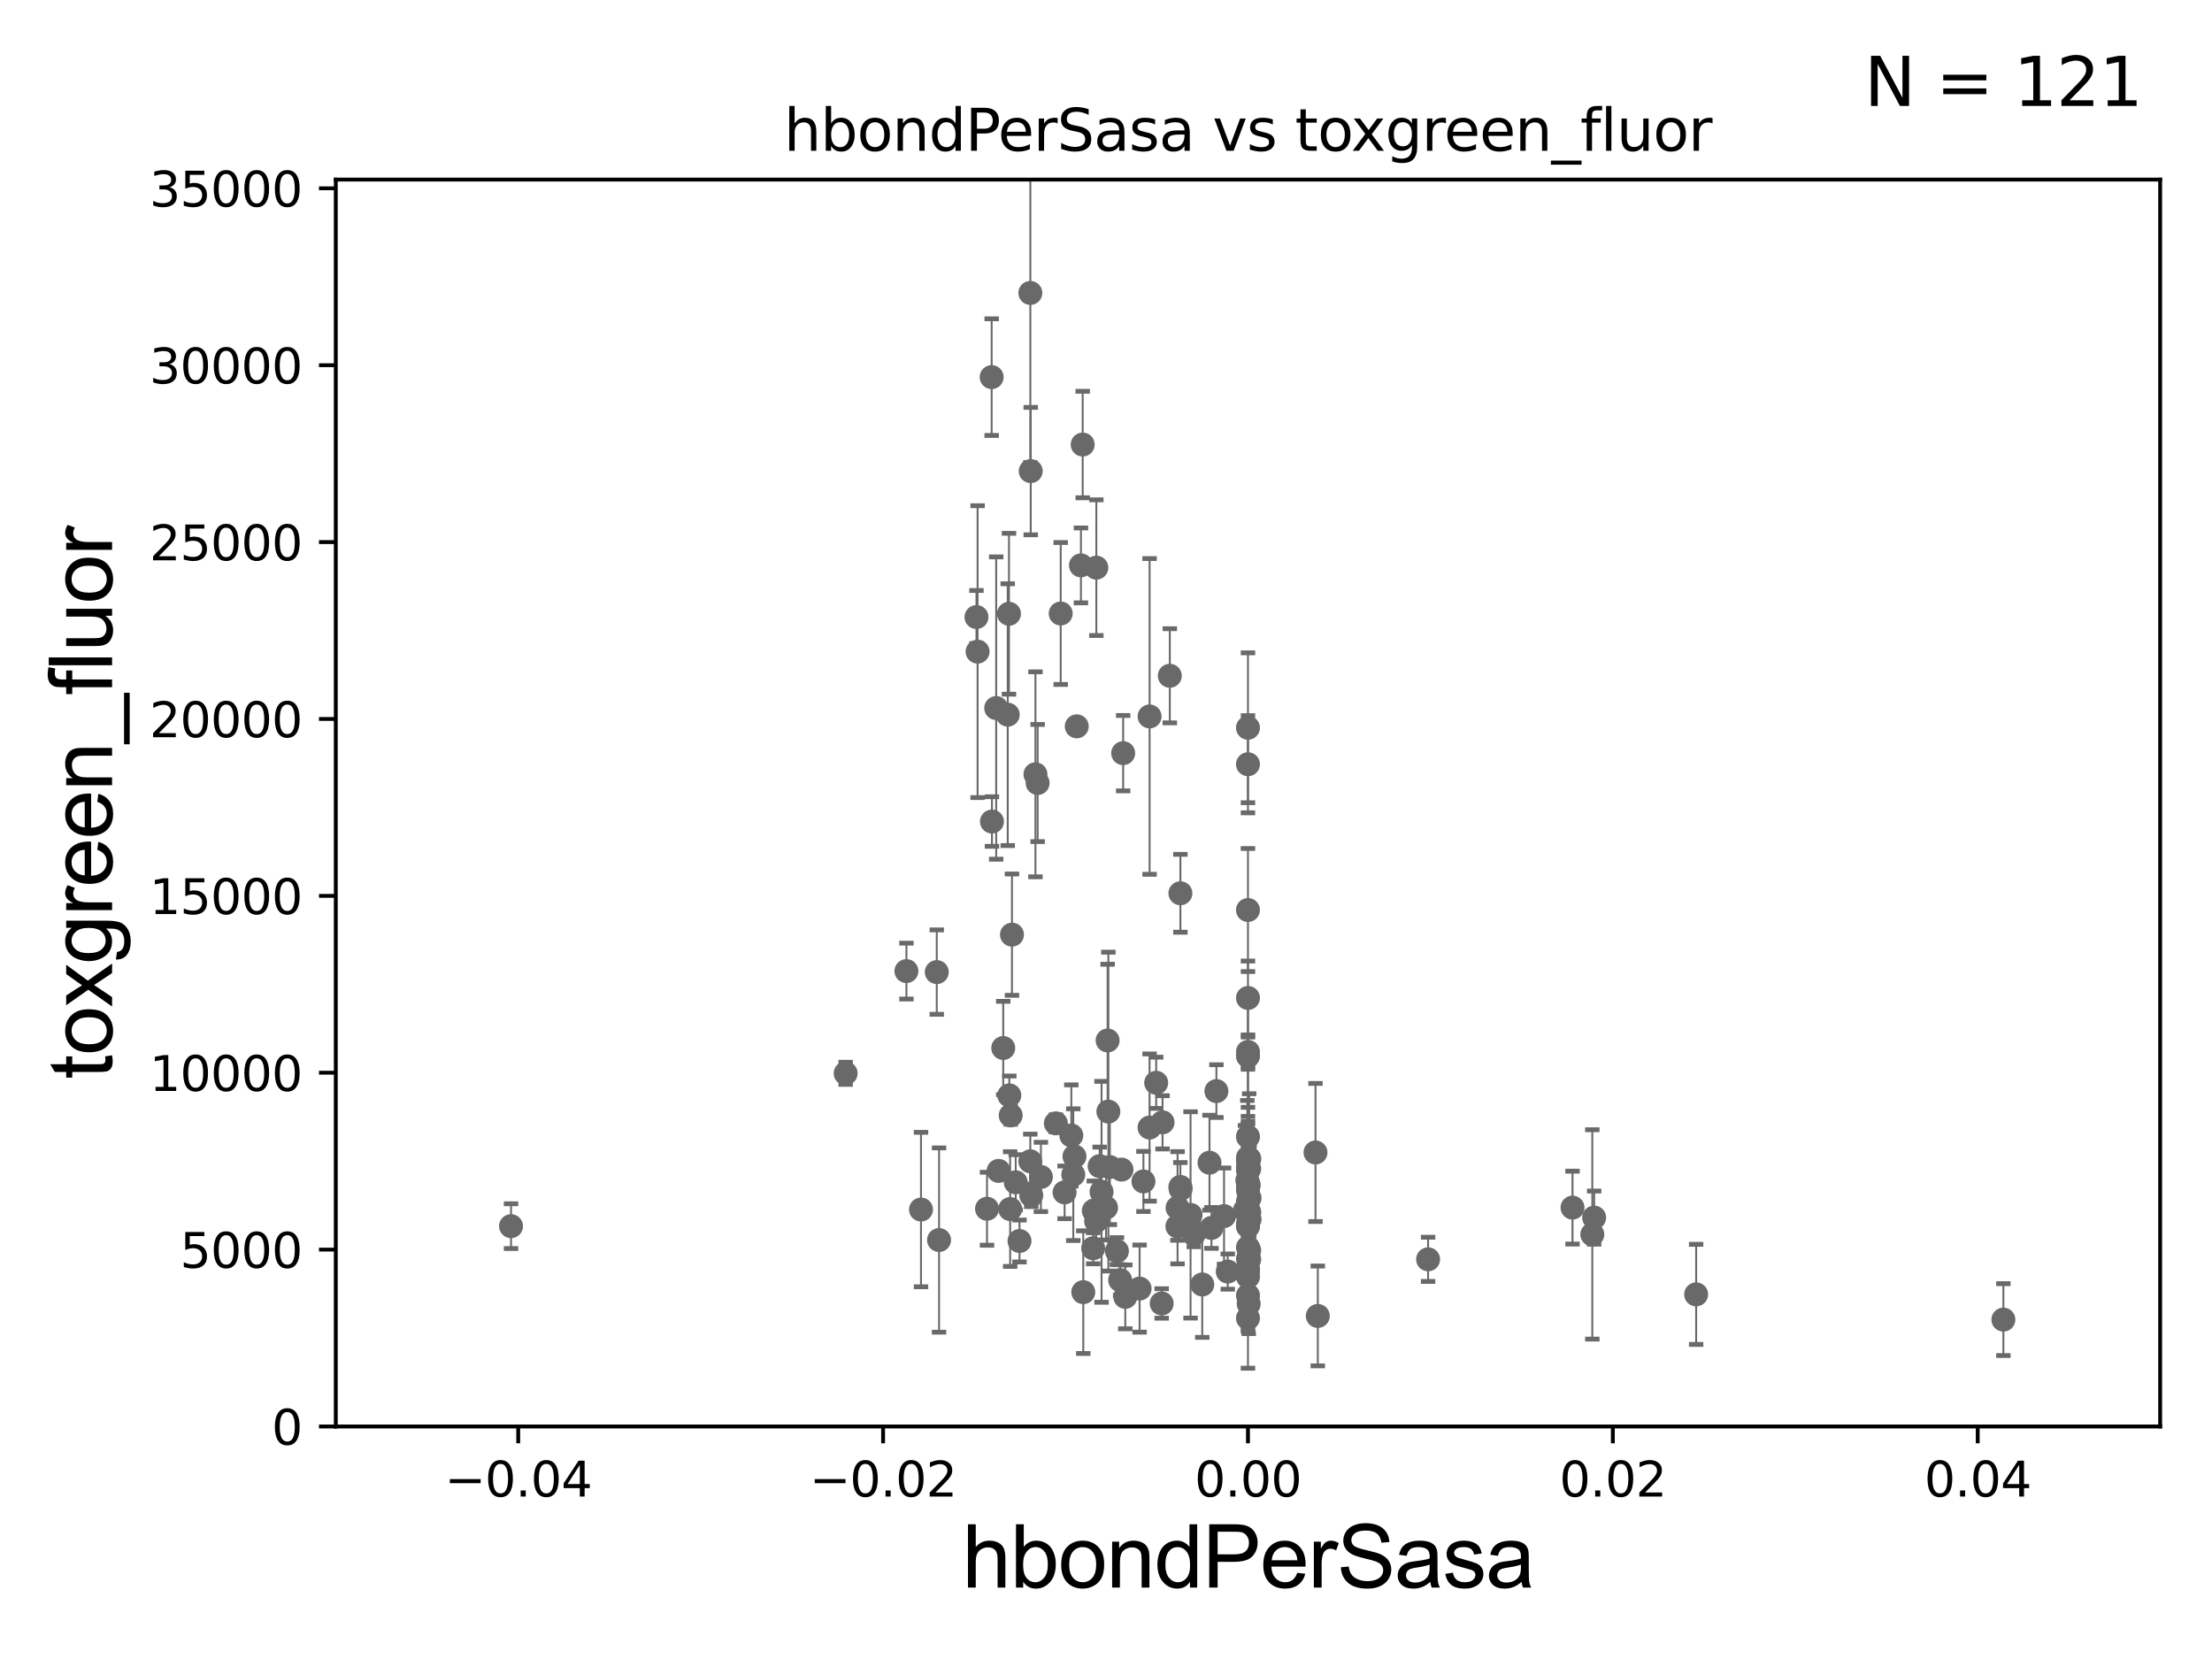 <?xml version="1.0" encoding="utf-8" standalone="no"?>
<!DOCTYPE svg PUBLIC "-//W3C//DTD SVG 1.1//EN"
  "http://www.w3.org/Graphics/SVG/1.1/DTD/svg11.dtd">
<svg xmlns:xlink="http://www.w3.org/1999/xlink" width="460.8pt" height="345.6pt" viewBox="0 0 460.8 345.6" xmlns="http://www.w3.org/2000/svg" version="1.1">
 <defs>
  <style type="text/css">*{stroke-linejoin: round; stroke-linecap: butt}</style>
 </defs>
 <g id="figure_1">
  <g id="patch_1">
   <path d="M 0 345.6 
L 460.8 345.6 
L 460.8 0 
L 0 0 
z
" style="fill: #ffffff"/>
  </g>
  <g id="axes_1">
   <g id="patch_2">
    <path d="M 69.95 297.16 
L 450 297.16 
L 450 37.411 
L 69.95 37.411 
z
" style="fill: #ffffff"/>
   </g>
   <g id="PathCollection_1">
    <defs>
     <path id="m920ccf0256" d="M 0 1.118 
C 0.297 1.118 0.581 1 0.791 0.791 
C 1 0.581 1.118 0.297 1.118 0 
C 1.118 -0.297 1 -0.581 0.791 -0.791 
C 0.581 -1 0.297 -1.118 0 -1.118 
C -0.297 -1.118 -0.581 -1 -0.791 -0.791 
C -1 -0.581 -1.118 -0.297 -1.118 0 
C -1.118 0.297 -1 0.581 -0.791 0.791 
C -0.581 1 -0.297 1.118 0 1.118 
z
" style="stroke: #696969"/>
    </defs>
    <g clip-path="url(#pb48bfa5bd6)">
     <use xlink:href="#m920ccf0256" x="259.975" y="236.8" style="fill: #696969; stroke: #696969"/>
     <use xlink:href="#m920ccf0256" x="208.994" y="218.317" style="fill: #696969; stroke: #696969"/>
     <use xlink:href="#m920ccf0256" x="210.256" y="228.186" style="fill: #696969; stroke: #696969"/>
     <use xlink:href="#m920ccf0256" x="259.975" y="243.813" style="fill: #696969; stroke: #696969"/>
     <use xlink:href="#m920ccf0256" x="240.856" y="225.561" style="fill: #696969; stroke: #696969"/>
     <use xlink:href="#m920ccf0256" x="259.975" y="264.251" style="fill: #696969; stroke: #696969"/>
     <use xlink:href="#m920ccf0256" x="233.346" y="266.663" style="fill: #696969; stroke: #696969"/>
     <use xlink:href="#m920ccf0256" x="229.077" y="242.931" style="fill: #696969; stroke: #696969"/>
     <use xlink:href="#m920ccf0256" x="230.411" y="251.586" style="fill: #696969; stroke: #696969"/>
     <use xlink:href="#m920ccf0256" x="205.614" y="251.801" style="fill: #696969; stroke: #696969"/>
     <use xlink:href="#m920ccf0256" x="259.975" y="264.938" style="fill: #696969; stroke: #696969"/>
     <use xlink:href="#m920ccf0256" x="259.975" y="265.97" style="fill: #696969; stroke: #696969"/>
     <use xlink:href="#m920ccf0256" x="214.632" y="241.922" style="fill: #696969; stroke: #696969"/>
     <use xlink:href="#m920ccf0256" x="227.729" y="260.037" style="fill: #696969; stroke: #696969"/>
     <use xlink:href="#m920ccf0256" x="225.546" y="92.606" style="fill: #696969; stroke: #696969"/>
     <use xlink:href="#m920ccf0256" x="255.763" y="264.892" style="fill: #696969; stroke: #696969"/>
     <use xlink:href="#m920ccf0256" x="191.862" y="251.971" style="fill: #696969; stroke: #696969"/>
     <use xlink:href="#m920ccf0256" x="245.308" y="251.599" style="fill: #696969; stroke: #696969"/>
     <use xlink:href="#m920ccf0256" x="259.975" y="220.006" style="fill: #696969; stroke: #696969"/>
     <use xlink:href="#m920ccf0256" x="245.891" y="247.261" style="fill: #696969; stroke: #696969"/>
     <use xlink:href="#m920ccf0256" x="188.825" y="202.296" style="fill: #696969; stroke: #696969"/>
     <use xlink:href="#m920ccf0256" x="230.735" y="216.751" style="fill: #696969; stroke: #696969"/>
     <use xlink:href="#m920ccf0256" x="209.929" y="148.879" style="fill: #696969; stroke: #696969"/>
     <use xlink:href="#m920ccf0256" x="214.828" y="249.006" style="fill: #696969; stroke: #696969"/>
     <use xlink:href="#m920ccf0256" x="206.582" y="78.559" style="fill: #696969; stroke: #696969"/>
     <use xlink:href="#m920ccf0256" x="259.359" y="252.074" style="fill: #696969; stroke: #696969"/>
     <use xlink:href="#m920ccf0256" x="220.963" y="127.804" style="fill: #696969; stroke: #696969"/>
     <use xlink:href="#m920ccf0256" x="259.975" y="255.483" style="fill: #696969; stroke: #696969"/>
     <use xlink:href="#m920ccf0256" x="252.372" y="255.801" style="fill: #696969; stroke: #696969"/>
     <use xlink:href="#m920ccf0256" x="216.838" y="245.186" style="fill: #696969; stroke: #696969"/>
     <use xlink:href="#m920ccf0256" x="237.4" y="268.436" style="fill: #696969; stroke: #696969"/>
     <use xlink:href="#m920ccf0256" x="227.857" y="252.217" style="fill: #696969; stroke: #696969"/>
     <use xlink:href="#m920ccf0256" x="245.949" y="247.701" style="fill: #696969; stroke: #696969"/>
     <use xlink:href="#m920ccf0256" x="203.415" y="128.542" style="fill: #696969; stroke: #696969"/>
     <use xlink:href="#m920ccf0256" x="216.159" y="163.117" style="fill: #696969; stroke: #696969"/>
     <use xlink:href="#m920ccf0256" x="195.624" y="258.322" style="fill: #696969; stroke: #696969"/>
     <use xlink:href="#m920ccf0256" x="248.015" y="253.09" style="fill: #696969; stroke: #696969"/>
     <use xlink:href="#m920ccf0256" x="274.524" y="274.138" style="fill: #696969; stroke: #696969"/>
     <use xlink:href="#m920ccf0256" x="206.642" y="171.144" style="fill: #696969; stroke: #696969"/>
     <use xlink:href="#m920ccf0256" x="274.044" y="240.084" style="fill: #696969; stroke: #696969"/>
     <use xlink:href="#m920ccf0256" x="259.975" y="250.245" style="fill: #696969; stroke: #696969"/>
     <use xlink:href="#m920ccf0256" x="219.954" y="234.014" style="fill: #696969; stroke: #696969"/>
     <use xlink:href="#m920ccf0256" x="229.472" y="248.277" style="fill: #696969; stroke: #696969"/>
     <use xlink:href="#m920ccf0256" x="245.9" y="186.085" style="fill: #696969; stroke: #696969"/>
     <use xlink:href="#m920ccf0256" x="259.975" y="253.062" style="fill: #696969; stroke: #696969"/>
     <use xlink:href="#m920ccf0256" x="221.774" y="248.391" style="fill: #696969; stroke: #696969"/>
     <use xlink:href="#m920ccf0256" x="239.479" y="149.245" style="fill: #696969; stroke: #696969"/>
     <use xlink:href="#m920ccf0256" x="233.977" y="156.897" style="fill: #696969; stroke: #696969"/>
     <use xlink:href="#m920ccf0256" x="234.42" y="270.161" style="fill: #696969; stroke: #696969"/>
     <use xlink:href="#m920ccf0256" x="215.703" y="161.305" style="fill: #696969; stroke: #696969"/>
     <use xlink:href="#m920ccf0256" x="260.23" y="262.352" style="fill: #696969; stroke: #696969"/>
     <use xlink:href="#m920ccf0256" x="259.975" y="207.894" style="fill: #696969; stroke: #696969"/>
     <use xlink:href="#m920ccf0256" x="195.146" y="202.506" style="fill: #696969; stroke: #696969"/>
     <use xlink:href="#m920ccf0256" x="225.667" y="269.178" style="fill: #696969; stroke: #696969"/>
     <use xlink:href="#m920ccf0256" x="233.632" y="243.648" style="fill: #696969; stroke: #696969"/>
     <use xlink:href="#m920ccf0256" x="224.307" y="151.31" style="fill: #696969; stroke: #696969"/>
     <use xlink:href="#m920ccf0256" x="212.383" y="258.526" style="fill: #696969; stroke: #696969"/>
     <use xlink:href="#m920ccf0256" x="332.094" y="253.649" style="fill: #696969; stroke: #696969"/>
     <use xlink:href="#m920ccf0256" x="242.182" y="233.802" style="fill: #696969; stroke: #696969"/>
     <use xlink:href="#m920ccf0256" x="230.892" y="231.566" style="fill: #696969; stroke: #696969"/>
     <use xlink:href="#m920ccf0256" x="248.692" y="257.128" style="fill: #696969; stroke: #696969"/>
     <use xlink:href="#m920ccf0256" x="208.03" y="243.918" style="fill: #696969; stroke: #696969"/>
     <use xlink:href="#m920ccf0256" x="253.399" y="227.298" style="fill: #696969; stroke: #696969"/>
     <use xlink:href="#m920ccf0256" x="259.975" y="241.775" style="fill: #696969; stroke: #696969"/>
     <use xlink:href="#m920ccf0256" x="297.5" y="262.34" style="fill: #696969; stroke: #696969"/>
     <use xlink:href="#m920ccf0256" x="210.189" y="127.858" style="fill: #696969; stroke: #696969"/>
     <use xlink:href="#m920ccf0256" x="250.452" y="267.577" style="fill: #696969; stroke: #696969"/>
     <use xlink:href="#m920ccf0256" x="228.339" y="254.38" style="fill: #696969; stroke: #696969"/>
     <use xlink:href="#m920ccf0256" x="260.254" y="241.396" style="fill: #696969; stroke: #696969"/>
     <use xlink:href="#m920ccf0256" x="259.975" y="262.218" style="fill: #696969; stroke: #696969"/>
     <use xlink:href="#m920ccf0256" x="243.691" y="140.78" style="fill: #696969; stroke: #696969"/>
     <use xlink:href="#m920ccf0256" x="232.675" y="260.621" style="fill: #696969; stroke: #696969"/>
     <use xlink:href="#m920ccf0256" x="176.165" y="223.59" style="fill: #696969; stroke: #696969"/>
     <use xlink:href="#m920ccf0256" x="260.127" y="271.623" style="fill: #696969; stroke: #696969"/>
     <use xlink:href="#m920ccf0256" x="260.302" y="249.567" style="fill: #696969; stroke: #696969"/>
     <use xlink:href="#m920ccf0256" x="225.18" y="117.781" style="fill: #696969; stroke: #696969"/>
     <use xlink:href="#m920ccf0256" x="259.975" y="269.862" style="fill: #696969; stroke: #696969"/>
     <use xlink:href="#m920ccf0256" x="260.251" y="252.499" style="fill: #696969; stroke: #696969"/>
     <use xlink:href="#m920ccf0256" x="259.975" y="159.204" style="fill: #696969; stroke: #696969"/>
     <use xlink:href="#m920ccf0256" x="353.339" y="269.641" style="fill: #696969; stroke: #696969"/>
     <use xlink:href="#m920ccf0256" x="231.201" y="243.116" style="fill: #696969; stroke: #696969"/>
     <use xlink:href="#m920ccf0256" x="259.975" y="243.058" style="fill: #696969; stroke: #696969"/>
     <use xlink:href="#m920ccf0256" x="488.23" y="264.229" style="fill: #696969; stroke: #696969"/>
     <use xlink:href="#m920ccf0256" x="260.306" y="254.005" style="fill: #696969; stroke: #696969"/>
     <use xlink:href="#m920ccf0256" x="106.457" y="255.431" style="fill: #696969; stroke: #696969"/>
     <use xlink:href="#m920ccf0256" x="259.975" y="247.946" style="fill: #696969; stroke: #696969"/>
     <use xlink:href="#m920ccf0256" x="259.975" y="247.424" style="fill: #696969; stroke: #696969"/>
     <use xlink:href="#m920ccf0256" x="259.975" y="259.876" style="fill: #696969; stroke: #696969"/>
     <use xlink:href="#m920ccf0256" x="259.975" y="247.259" style="fill: #696969; stroke: #696969"/>
     <use xlink:href="#m920ccf0256" x="259.843" y="245.88" style="fill: #696969; stroke: #696969"/>
     <use xlink:href="#m920ccf0256" x="259.975" y="241.152" style="fill: #696969; stroke: #696969"/>
     <use xlink:href="#m920ccf0256" x="251.96" y="242.21" style="fill: #696969; stroke: #696969"/>
     <use xlink:href="#m920ccf0256" x="214.639" y="61.025" style="fill: #696969; stroke: #696969"/>
     <use xlink:href="#m920ccf0256" x="228.388" y="118.253" style="fill: #696969; stroke: #696969"/>
     <use xlink:href="#m920ccf0256" x="238.199" y="246.116" style="fill: #696969; stroke: #696969"/>
     <use xlink:href="#m920ccf0256" x="210.814" y="194.704" style="fill: #696969; stroke: #696969"/>
     <use xlink:href="#m920ccf0256" x="223.177" y="236.538" style="fill: #696969; stroke: #696969"/>
     <use xlink:href="#m920ccf0256" x="260.135" y="246.844" style="fill: #696969; stroke: #696969"/>
     <use xlink:href="#m920ccf0256" x="223.836" y="240.906" style="fill: #696969; stroke: #696969"/>
     <use xlink:href="#m920ccf0256" x="259.975" y="274.605" style="fill: #696969; stroke: #696969"/>
     <use xlink:href="#m920ccf0256" x="211.591" y="246.298" style="fill: #696969; stroke: #696969"/>
     <use xlink:href="#m920ccf0256" x="417.342" y="274.899" style="fill: #696969; stroke: #696969"/>
     <use xlink:href="#m920ccf0256" x="210.55" y="232.363" style="fill: #696969; stroke: #696969"/>
     <use xlink:href="#m920ccf0256" x="259.975" y="189.572" style="fill: #696969; stroke: #696969"/>
     <use xlink:href="#m920ccf0256" x="260.23" y="260.457" style="fill: #696969; stroke: #696969"/>
     <use xlink:href="#m920ccf0256" x="259.975" y="151.608" style="fill: #696969; stroke: #696969"/>
     <use xlink:href="#m920ccf0256" x="203.65" y="135.749" style="fill: #696969; stroke: #696969"/>
     <use xlink:href="#m920ccf0256" x="210.435" y="251.869" style="fill: #696969; stroke: #696969"/>
     <use xlink:href="#m920ccf0256" x="214.717" y="98.139" style="fill: #696969; stroke: #696969"/>
     <use xlink:href="#m920ccf0256" x="239.474" y="234.888" style="fill: #696969; stroke: #696969"/>
     <use xlink:href="#m920ccf0256" x="254.991" y="253.333" style="fill: #696969; stroke: #696969"/>
     <use xlink:href="#m920ccf0256" x="259.975" y="254.951" style="fill: #696969; stroke: #696969"/>
     <use xlink:href="#m920ccf0256" x="260.229" y="243.462" style="fill: #696969; stroke: #696969"/>
     <use xlink:href="#m920ccf0256" x="223.586" y="244.705" style="fill: #696969; stroke: #696969"/>
     <use xlink:href="#m920ccf0256" x="331.709" y="257.15" style="fill: #696969; stroke: #696969"/>
     <use xlink:href="#m920ccf0256" x="245.274" y="255.474" style="fill: #696969; stroke: #696969"/>
     <use xlink:href="#m920ccf0256" x="259.975" y="219.125" style="fill: #696969; stroke: #696969"/>
     <use xlink:href="#m920ccf0256" x="241.999" y="271.534" style="fill: #696969; stroke: #696969"/>
     <use xlink:href="#m920ccf0256" x="327.582" y="251.566" style="fill: #696969; stroke: #696969"/>
     <use xlink:href="#m920ccf0256" x="259.975" y="255.289" style="fill: #696969; stroke: #696969"/>
     <use xlink:href="#m920ccf0256" x="207.527" y="147.5" style="fill: #696969; stroke: #696969"/>
    </g>
   </g>
   <g id="matplotlib.axis_1">
    <g id="xtick_1">
     <g id="line2d_1">
      <defs>
       <path id="mb3c5aef502" d="M 0 0 
L 0 3.5 
" style="stroke: #000000; stroke-width: 0.8"/>
      </defs>
      <g>
       <use xlink:href="#mb3c5aef502" x="107.955" y="297.16" style="stroke: #000000; stroke-width: 0.8"/>
      </g>
     </g>
     <g id="text_1">
      <!-- −0.04 -->
      <g transform="translate(92.632 311.758)scale(0.1 -0.1)">
       <defs>
        <path id="DejaVuSans-2212" d="M 678 2272 
L 4684 2272 
L 4684 1741 
L 678 1741 
L 678 2272 
z
" transform="scale(0.016)"/>
        <path id="DejaVuSans-30" d="M 2034 4250 
Q 1547 4250 1301 3770 
Q 1056 3291 1056 2328 
Q 1056 1369 1301 889 
Q 1547 409 2034 409 
Q 2525 409 2770 889 
Q 3016 1369 3016 2328 
Q 3016 3291 2770 3770 
Q 2525 4250 2034 4250 
z
M 2034 4750 
Q 2819 4750 3233 4129 
Q 3647 3509 3647 2328 
Q 3647 1150 3233 529 
Q 2819 -91 2034 -91 
Q 1250 -91 836 529 
Q 422 1150 422 2328 
Q 422 3509 836 4129 
Q 1250 4750 2034 4750 
z
" transform="scale(0.016)"/>
        <path id="DejaVuSans-2e" d="M 684 794 
L 1344 794 
L 1344 0 
L 684 0 
L 684 794 
z
" transform="scale(0.016)"/>
        <path id="DejaVuSans-34" d="M 2419 4116 
L 825 1625 
L 2419 1625 
L 2419 4116 
z
M 2253 4666 
L 3047 4666 
L 3047 1625 
L 3713 1625 
L 3713 1100 
L 3047 1100 
L 3047 0 
L 2419 0 
L 2419 1100 
L 313 1100 
L 313 1709 
L 2253 4666 
z
" transform="scale(0.016)"/>
       </defs>
       <use xlink:href="#DejaVuSans-2212"/>
       <use xlink:href="#DejaVuSans-30" x="83.789"/>
       <use xlink:href="#DejaVuSans-2e" x="147.412"/>
       <use xlink:href="#DejaVuSans-30" x="179.199"/>
       <use xlink:href="#DejaVuSans-34" x="242.822"/>
      </g>
     </g>
    </g>
    <g id="xtick_2">
     <g id="line2d_2">
      <g>
       <use xlink:href="#mb3c5aef502" x="183.965" y="297.16" style="stroke: #000000; stroke-width: 0.8"/>
      </g>
     </g>
     <g id="text_2">
      <!-- −0.02 -->
      <g transform="translate(168.642 311.758)scale(0.1 -0.1)">
       <defs>
        <path id="DejaVuSans-32" d="M 1228 531 
L 3431 531 
L 3431 0 
L 469 0 
L 469 531 
Q 828 903 1448 1529 
Q 2069 2156 2228 2338 
Q 2531 2678 2651 2914 
Q 2772 3150 2772 3378 
Q 2772 3750 2511 3984 
Q 2250 4219 1831 4219 
Q 1534 4219 1204 4116 
Q 875 4013 500 3803 
L 500 4441 
Q 881 4594 1212 4672 
Q 1544 4750 1819 4750 
Q 2544 4750 2975 4387 
Q 3406 4025 3406 3419 
Q 3406 3131 3298 2873 
Q 3191 2616 2906 2266 
Q 2828 2175 2409 1742 
Q 1991 1309 1228 531 
z
" transform="scale(0.016)"/>
       </defs>
       <use xlink:href="#DejaVuSans-2212"/>
       <use xlink:href="#DejaVuSans-30" x="83.789"/>
       <use xlink:href="#DejaVuSans-2e" x="147.412"/>
       <use xlink:href="#DejaVuSans-30" x="179.199"/>
       <use xlink:href="#DejaVuSans-32" x="242.822"/>
      </g>
     </g>
    </g>
    <g id="xtick_3">
     <g id="line2d_3">
      <g>
       <use xlink:href="#mb3c5aef502" x="259.975" y="297.16" style="stroke: #000000; stroke-width: 0.8"/>
      </g>
     </g>
     <g id="text_3">
      <!-- 0.00 -->
      <g transform="translate(248.842 311.758)scale(0.1 -0.1)">
       <use xlink:href="#DejaVuSans-30"/>
       <use xlink:href="#DejaVuSans-2e" x="63.623"/>
       <use xlink:href="#DejaVuSans-30" x="95.41"/>
       <use xlink:href="#DejaVuSans-30" x="159.033"/>
      </g>
     </g>
    </g>
    <g id="xtick_4">
     <g id="line2d_4">
      <g>
       <use xlink:href="#mb3c5aef502" x="335.985" y="297.16" style="stroke: #000000; stroke-width: 0.8"/>
      </g>
     </g>
     <g id="text_4">
      <!-- 0.02 -->
      <g transform="translate(324.852 311.758)scale(0.1 -0.1)">
       <use xlink:href="#DejaVuSans-30"/>
       <use xlink:href="#DejaVuSans-2e" x="63.623"/>
       <use xlink:href="#DejaVuSans-30" x="95.41"/>
       <use xlink:href="#DejaVuSans-32" x="159.033"/>
      </g>
     </g>
    </g>
    <g id="xtick_5">
     <g id="line2d_5">
      <g>
       <use xlink:href="#mb3c5aef502" x="411.995" y="297.16" style="stroke: #000000; stroke-width: 0.8"/>
      </g>
     </g>
     <g id="text_5">
      <!-- 0.04 -->
      <g transform="translate(400.862 311.758)scale(0.1 -0.1)">
       <use xlink:href="#DejaVuSans-30"/>
       <use xlink:href="#DejaVuSans-2e" x="63.623"/>
       <use xlink:href="#DejaVuSans-30" x="95.41"/>
       <use xlink:href="#DejaVuSans-34" x="159.033"/>
      </g>
     </g>
    </g>
    <g id="text_6">
     <!-- hbondPerSasa -->
     <g transform="translate(200.433 330.722)scale(0.18 -0.18)">
      <defs>
       <path id="ArialMT-68" d="M 422 0 
L 422 4581 
L 984 4581 
L 984 2938 
Q 1378 3394 1978 3394 
Q 2347 3394 2619 3248 
Q 2891 3103 3008 2847 
Q 3125 2591 3125 2103 
L 3125 0 
L 2563 0 
L 2563 2103 
Q 2563 2525 2380 2717 
Q 2197 2909 1863 2909 
Q 1613 2909 1392 2779 
Q 1172 2650 1078 2428 
Q 984 2206 984 1816 
L 984 0 
L 422 0 
z
" transform="scale(0.016)"/>
       <path id="ArialMT-62" d="M 941 0 
L 419 0 
L 419 4581 
L 981 4581 
L 981 2947 
Q 1338 3394 1891 3394 
Q 2197 3394 2470 3270 
Q 2744 3147 2920 2923 
Q 3097 2700 3197 2384 
Q 3297 2069 3297 1709 
Q 3297 856 2875 390 
Q 2453 -75 1863 -75 
Q 1275 -75 941 416 
L 941 0 
z
M 934 1684 
Q 934 1088 1097 822 
Q 1363 388 1816 388 
Q 2184 388 2453 708 
Q 2722 1028 2722 1663 
Q 2722 2313 2464 2622 
Q 2206 2931 1841 2931 
Q 1472 2931 1203 2611 
Q 934 2291 934 1684 
z
" transform="scale(0.016)"/>
       <path id="ArialMT-6f" d="M 213 1659 
Q 213 2581 725 3025 
Q 1153 3394 1769 3394 
Q 2453 3394 2887 2945 
Q 3322 2497 3322 1706 
Q 3322 1066 3130 698 
Q 2938 331 2570 128 
Q 2203 -75 1769 -75 
Q 1072 -75 642 372 
Q 213 819 213 1659 
z
M 791 1659 
Q 791 1022 1069 705 
Q 1347 388 1769 388 
Q 2188 388 2466 706 
Q 2744 1025 2744 1678 
Q 2744 2294 2464 2611 
Q 2184 2928 1769 2928 
Q 1347 2928 1069 2612 
Q 791 2297 791 1659 
z
" transform="scale(0.016)"/>
       <path id="ArialMT-6e" d="M 422 0 
L 422 3319 
L 928 3319 
L 928 2847 
Q 1294 3394 1984 3394 
Q 2284 3394 2536 3286 
Q 2788 3178 2913 3003 
Q 3038 2828 3088 2588 
Q 3119 2431 3119 2041 
L 3119 0 
L 2556 0 
L 2556 2019 
Q 2556 2363 2490 2533 
Q 2425 2703 2258 2804 
Q 2091 2906 1866 2906 
Q 1506 2906 1245 2678 
Q 984 2450 984 1813 
L 984 0 
L 422 0 
z
" transform="scale(0.016)"/>
       <path id="ArialMT-64" d="M 2575 0 
L 2575 419 
Q 2259 -75 1647 -75 
Q 1250 -75 917 144 
Q 584 363 401 755 
Q 219 1147 219 1656 
Q 219 2153 384 2558 
Q 550 2963 881 3178 
Q 1213 3394 1622 3394 
Q 1922 3394 2156 3267 
Q 2391 3141 2538 2938 
L 2538 4581 
L 3097 4581 
L 3097 0 
L 2575 0 
z
M 797 1656 
Q 797 1019 1065 703 
Q 1334 388 1700 388 
Q 2069 388 2326 689 
Q 2584 991 2584 1609 
Q 2584 2291 2321 2609 
Q 2059 2928 1675 2928 
Q 1300 2928 1048 2622 
Q 797 2316 797 1656 
z
" transform="scale(0.016)"/>
       <path id="ArialMT-50" d="M 494 0 
L 494 4581 
L 2222 4581 
Q 2678 4581 2919 4538 
Q 3256 4481 3484 4323 
Q 3713 4166 3852 3881 
Q 3991 3597 3991 3256 
Q 3991 2672 3619 2267 
Q 3247 1863 2275 1863 
L 1100 1863 
L 1100 0 
L 494 0 
z
M 1100 2403 
L 2284 2403 
Q 2872 2403 3119 2622 
Q 3366 2841 3366 3238 
Q 3366 3525 3220 3729 
Q 3075 3934 2838 4000 
Q 2684 4041 2272 4041 
L 1100 4041 
L 1100 2403 
z
" transform="scale(0.016)"/>
       <path id="ArialMT-65" d="M 2694 1069 
L 3275 997 
Q 3138 488 2766 206 
Q 2394 -75 1816 -75 
Q 1088 -75 661 373 
Q 234 822 234 1631 
Q 234 2469 665 2931 
Q 1097 3394 1784 3394 
Q 2450 3394 2872 2941 
Q 3294 2488 3294 1666 
Q 3294 1616 3291 1516 
L 816 1516 
Q 847 969 1125 678 
Q 1403 388 1819 388 
Q 2128 388 2347 550 
Q 2566 713 2694 1069 
z
M 847 1978 
L 2700 1978 
Q 2663 2397 2488 2606 
Q 2219 2931 1791 2931 
Q 1403 2931 1139 2672 
Q 875 2413 847 1978 
z
" transform="scale(0.016)"/>
       <path id="ArialMT-72" d="M 416 0 
L 416 3319 
L 922 3319 
L 922 2816 
Q 1116 3169 1280 3281 
Q 1444 3394 1641 3394 
Q 1925 3394 2219 3213 
L 2025 2691 
Q 1819 2813 1613 2813 
Q 1428 2813 1281 2702 
Q 1134 2591 1072 2394 
Q 978 2094 978 1738 
L 978 0 
L 416 0 
z
" transform="scale(0.016)"/>
       <path id="ArialMT-53" d="M 288 1472 
L 859 1522 
Q 900 1178 1048 958 
Q 1197 738 1509 602 
Q 1822 466 2213 466 
Q 2559 466 2825 569 
Q 3091 672 3220 851 
Q 3350 1031 3350 1244 
Q 3350 1459 3225 1620 
Q 3100 1781 2813 1891 
Q 2628 1963 1997 2114 
Q 1366 2266 1113 2400 
Q 784 2572 623 2826 
Q 463 3081 463 3397 
Q 463 3744 659 4045 
Q 856 4347 1234 4503 
Q 1613 4659 2075 4659 
Q 2584 4659 2973 4495 
Q 3363 4331 3572 4012 
Q 3781 3694 3797 3291 
L 3216 3247 
Q 3169 3681 2898 3903 
Q 2628 4125 2100 4125 
Q 1550 4125 1298 3923 
Q 1047 3722 1047 3438 
Q 1047 3191 1225 3031 
Q 1400 2872 2139 2705 
Q 2878 2538 3153 2413 
Q 3553 2228 3743 1945 
Q 3934 1663 3934 1294 
Q 3934 928 3725 604 
Q 3516 281 3123 101 
Q 2731 -78 2241 -78 
Q 1619 -78 1198 103 
Q 778 284 539 648 
Q 300 1013 288 1472 
z
" transform="scale(0.016)"/>
       <path id="ArialMT-61" d="M 2588 409 
Q 2275 144 1986 34 
Q 1697 -75 1366 -75 
Q 819 -75 525 192 
Q 231 459 231 875 
Q 231 1119 342 1320 
Q 453 1522 633 1644 
Q 813 1766 1038 1828 
Q 1203 1872 1538 1913 
Q 2219 1994 2541 2106 
Q 2544 2222 2544 2253 
Q 2544 2597 2384 2738 
Q 2169 2928 1744 2928 
Q 1347 2928 1158 2789 
Q 969 2650 878 2297 
L 328 2372 
Q 403 2725 575 2942 
Q 747 3159 1072 3276 
Q 1397 3394 1825 3394 
Q 2250 3394 2515 3294 
Q 2781 3194 2906 3042 
Q 3031 2891 3081 2659 
Q 3109 2516 3109 2141 
L 3109 1391 
Q 3109 606 3145 398 
Q 3181 191 3288 0 
L 2700 0 
Q 2613 175 2588 409 
z
M 2541 1666 
Q 2234 1541 1622 1453 
Q 1275 1403 1131 1340 
Q 988 1278 909 1158 
Q 831 1038 831 891 
Q 831 666 1001 516 
Q 1172 366 1500 366 
Q 1825 366 2078 508 
Q 2331 650 2450 897 
Q 2541 1088 2541 1459 
L 2541 1666 
z
" transform="scale(0.016)"/>
       <path id="ArialMT-73" d="M 197 991 
L 753 1078 
Q 800 744 1014 566 
Q 1228 388 1613 388 
Q 2000 388 2187 545 
Q 2375 703 2375 916 
Q 2375 1106 2209 1216 
Q 2094 1291 1634 1406 
Q 1016 1563 777 1677 
Q 538 1791 414 1992 
Q 291 2194 291 2438 
Q 291 2659 392 2848 
Q 494 3038 669 3163 
Q 800 3259 1026 3326 
Q 1253 3394 1513 3394 
Q 1903 3394 2198 3281 
Q 2494 3169 2634 2976 
Q 2775 2784 2828 2463 
L 2278 2388 
Q 2241 2644 2061 2787 
Q 1881 2931 1553 2931 
Q 1166 2931 1000 2803 
Q 834 2675 834 2503 
Q 834 2394 903 2306 
Q 972 2216 1119 2156 
Q 1203 2125 1616 2013 
Q 2213 1853 2448 1751 
Q 2684 1650 2818 1456 
Q 2953 1263 2953 975 
Q 2953 694 2789 445 
Q 2625 197 2315 61 
Q 2006 -75 1616 -75 
Q 969 -75 630 194 
Q 291 463 197 991 
z
" transform="scale(0.016)"/>
      </defs>
      <use xlink:href="#ArialMT-68"/>
      <use xlink:href="#ArialMT-62" x="55.615"/>
      <use xlink:href="#ArialMT-6f" x="111.23"/>
      <use xlink:href="#ArialMT-6e" x="166.846"/>
      <use xlink:href="#ArialMT-64" x="222.461"/>
      <use xlink:href="#ArialMT-50" x="278.076"/>
      <use xlink:href="#ArialMT-65" x="344.775"/>
      <use xlink:href="#ArialMT-72" x="400.391"/>
      <use xlink:href="#ArialMT-53" x="433.691"/>
      <use xlink:href="#ArialMT-61" x="500.391"/>
      <use xlink:href="#ArialMT-73" x="556.006"/>
      <use xlink:href="#ArialMT-61" x="606.006"/>
     </g>
    </g>
   </g>
   <g id="matplotlib.axis_2">
    <g id="ytick_1">
     <g id="line2d_6">
      <defs>
       <path id="m9f21c21795" d="M 0 0 
L -3.5 0 
" style="stroke: #000000; stroke-width: 0.8"/>
      </defs>
      <g>
       <use xlink:href="#m9f21c21795" x="69.95" y="297.16" style="stroke: #000000; stroke-width: 0.8"/>
      </g>
     </g>
     <g id="text_7">
      <!-- 0 -->
      <g transform="translate(56.587 300.959)scale(0.1 -0.1)">
       <use xlink:href="#DejaVuSans-30"/>
      </g>
     </g>
    </g>
    <g id="ytick_2">
     <g id="line2d_7">
      <g>
       <use xlink:href="#m9f21c21795" x="69.95" y="260.313" style="stroke: #000000; stroke-width: 0.8"/>
      </g>
     </g>
     <g id="text_8">
      <!-- 5000 -->
      <g transform="translate(37.5 264.112)scale(0.1 -0.1)">
       <defs>
        <path id="DejaVuSans-35" d="M 691 4666 
L 3169 4666 
L 3169 4134 
L 1269 4134 
L 1269 2991 
Q 1406 3038 1543 3061 
Q 1681 3084 1819 3084 
Q 2600 3084 3056 2656 
Q 3513 2228 3513 1497 
Q 3513 744 3044 326 
Q 2575 -91 1722 -91 
Q 1428 -91 1123 -41 
Q 819 9 494 109 
L 494 744 
Q 775 591 1075 516 
Q 1375 441 1709 441 
Q 2250 441 2565 725 
Q 2881 1009 2881 1497 
Q 2881 1984 2565 2268 
Q 2250 2553 1709 2553 
Q 1456 2553 1204 2497 
Q 953 2441 691 2322 
L 691 4666 
z
" transform="scale(0.016)"/>
       </defs>
       <use xlink:href="#DejaVuSans-35"/>
       <use xlink:href="#DejaVuSans-30" x="63.623"/>
       <use xlink:href="#DejaVuSans-30" x="127.246"/>
       <use xlink:href="#DejaVuSans-30" x="190.869"/>
      </g>
     </g>
    </g>
    <g id="ytick_3">
     <g id="line2d_8">
      <g>
       <use xlink:href="#m9f21c21795" x="69.95" y="223.467" style="stroke: #000000; stroke-width: 0.8"/>
      </g>
     </g>
     <g id="text_9">
      <!-- 10000 -->
      <g transform="translate(31.137 227.266)scale(0.1 -0.1)">
       <defs>
        <path id="DejaVuSans-31" d="M 794 531 
L 1825 531 
L 1825 4091 
L 703 3866 
L 703 4441 
L 1819 4666 
L 2450 4666 
L 2450 531 
L 3481 531 
L 3481 0 
L 794 0 
L 794 531 
z
" transform="scale(0.016)"/>
       </defs>
       <use xlink:href="#DejaVuSans-31"/>
       <use xlink:href="#DejaVuSans-30" x="63.623"/>
       <use xlink:href="#DejaVuSans-30" x="127.246"/>
       <use xlink:href="#DejaVuSans-30" x="190.869"/>
       <use xlink:href="#DejaVuSans-30" x="254.492"/>
      </g>
     </g>
    </g>
    <g id="ytick_4">
     <g id="line2d_9">
      <g>
       <use xlink:href="#m9f21c21795" x="69.95" y="186.62" style="stroke: #000000; stroke-width: 0.8"/>
      </g>
     </g>
     <g id="text_10">
      <!-- 15000 -->
      <g transform="translate(31.137 190.419)scale(0.1 -0.1)">
       <use xlink:href="#DejaVuSans-31"/>
       <use xlink:href="#DejaVuSans-35" x="63.623"/>
       <use xlink:href="#DejaVuSans-30" x="127.246"/>
       <use xlink:href="#DejaVuSans-30" x="190.869"/>
       <use xlink:href="#DejaVuSans-30" x="254.492"/>
      </g>
     </g>
    </g>
    <g id="ytick_5">
     <g id="line2d_10">
      <g>
       <use xlink:href="#m9f21c21795" x="69.95" y="149.773" style="stroke: #000000; stroke-width: 0.8"/>
      </g>
     </g>
     <g id="text_11">
      <!-- 20000 -->
      <g transform="translate(31.137 153.572)scale(0.1 -0.1)">
       <use xlink:href="#DejaVuSans-32"/>
       <use xlink:href="#DejaVuSans-30" x="63.623"/>
       <use xlink:href="#DejaVuSans-30" x="127.246"/>
       <use xlink:href="#DejaVuSans-30" x="190.869"/>
       <use xlink:href="#DejaVuSans-30" x="254.492"/>
      </g>
     </g>
    </g>
    <g id="ytick_6">
     <g id="line2d_11">
      <g>
       <use xlink:href="#m9f21c21795" x="69.95" y="112.926" style="stroke: #000000; stroke-width: 0.8"/>
      </g>
     </g>
     <g id="text_12">
      <!-- 25000 -->
      <g transform="translate(31.137 116.726)scale(0.1 -0.1)">
       <use xlink:href="#DejaVuSans-32"/>
       <use xlink:href="#DejaVuSans-35" x="63.623"/>
       <use xlink:href="#DejaVuSans-30" x="127.246"/>
       <use xlink:href="#DejaVuSans-30" x="190.869"/>
       <use xlink:href="#DejaVuSans-30" x="254.492"/>
      </g>
     </g>
    </g>
    <g id="ytick_7">
     <g id="line2d_12">
      <g>
       <use xlink:href="#m9f21c21795" x="69.95" y="76.08" style="stroke: #000000; stroke-width: 0.8"/>
      </g>
     </g>
     <g id="text_13">
      <!-- 30000 -->
      <g transform="translate(31.137 79.879)scale(0.1 -0.1)">
       <defs>
        <path id="DejaVuSans-33" d="M 2597 2516 
Q 3050 2419 3304 2112 
Q 3559 1806 3559 1356 
Q 3559 666 3084 287 
Q 2609 -91 1734 -91 
Q 1441 -91 1130 -33 
Q 819 25 488 141 
L 488 750 
Q 750 597 1062 519 
Q 1375 441 1716 441 
Q 2309 441 2620 675 
Q 2931 909 2931 1356 
Q 2931 1769 2642 2001 
Q 2353 2234 1838 2234 
L 1294 2234 
L 1294 2753 
L 1863 2753 
Q 2328 2753 2575 2939 
Q 2822 3125 2822 3475 
Q 2822 3834 2567 4026 
Q 2313 4219 1838 4219 
Q 1578 4219 1281 4162 
Q 984 4106 628 3988 
L 628 4550 
Q 988 4650 1302 4700 
Q 1616 4750 1894 4750 
Q 2613 4750 3031 4423 
Q 3450 4097 3450 3541 
Q 3450 3153 3228 2886 
Q 3006 2619 2597 2516 
z
" transform="scale(0.016)"/>
       </defs>
       <use xlink:href="#DejaVuSans-33"/>
       <use xlink:href="#DejaVuSans-30" x="63.623"/>
       <use xlink:href="#DejaVuSans-30" x="127.246"/>
       <use xlink:href="#DejaVuSans-30" x="190.869"/>
       <use xlink:href="#DejaVuSans-30" x="254.492"/>
      </g>
     </g>
    </g>
    <g id="ytick_8">
     <g id="line2d_13">
      <g>
       <use xlink:href="#m9f21c21795" x="69.95" y="39.233" style="stroke: #000000; stroke-width: 0.8"/>
      </g>
     </g>
     <g id="text_14">
      <!-- 35000 -->
      <g transform="translate(31.137 43.032)scale(0.1 -0.1)">
       <use xlink:href="#DejaVuSans-33"/>
       <use xlink:href="#DejaVuSans-35" x="63.623"/>
       <use xlink:href="#DejaVuSans-30" x="127.246"/>
       <use xlink:href="#DejaVuSans-30" x="190.869"/>
       <use xlink:href="#DejaVuSans-30" x="254.492"/>
      </g>
     </g>
    </g>
    <g id="text_15">
     <!-- toxgreen_fluor -->
     <g transform="translate(23.349 224.818)rotate(-90)scale(0.18 -0.18)">
      <defs>
       <path id="ArialMT-74" d="M 1650 503 
L 1731 6 
Q 1494 -44 1306 -44 
Q 1000 -44 831 53 
Q 663 150 594 308 
Q 525 466 525 972 
L 525 2881 
L 113 2881 
L 113 3319 
L 525 3319 
L 525 4141 
L 1084 4478 
L 1084 3319 
L 1650 3319 
L 1650 2881 
L 1084 2881 
L 1084 941 
Q 1084 700 1114 631 
Q 1144 563 1211 522 
Q 1278 481 1403 481 
Q 1497 481 1650 503 
z
" transform="scale(0.016)"/>
       <path id="ArialMT-78" d="M 47 0 
L 1259 1725 
L 138 3319 
L 841 3319 
L 1350 2541 
Q 1494 2319 1581 2169 
Q 1719 2375 1834 2534 
L 2394 3319 
L 3066 3319 
L 1919 1756 
L 3153 0 
L 2463 0 
L 1781 1031 
L 1600 1309 
L 728 0 
L 47 0 
z
" transform="scale(0.016)"/>
       <path id="ArialMT-67" d="M 319 -275 
L 866 -356 
Q 900 -609 1056 -725 
Q 1266 -881 1628 -881 
Q 2019 -881 2231 -725 
Q 2444 -569 2519 -288 
Q 2563 -116 2559 434 
Q 2191 0 1641 0 
Q 956 0 581 494 
Q 206 988 206 1678 
Q 206 2153 378 2554 
Q 550 2956 876 3175 
Q 1203 3394 1644 3394 
Q 2231 3394 2613 2919 
L 2613 3319 
L 3131 3319 
L 3131 450 
Q 3131 -325 2973 -648 
Q 2816 -972 2473 -1159 
Q 2131 -1347 1631 -1347 
Q 1038 -1347 672 -1080 
Q 306 -813 319 -275 
z
M 784 1719 
Q 784 1066 1043 766 
Q 1303 466 1694 466 
Q 2081 466 2343 764 
Q 2606 1063 2606 1700 
Q 2606 2309 2336 2618 
Q 2066 2928 1684 2928 
Q 1309 2928 1046 2623 
Q 784 2319 784 1719 
z
" transform="scale(0.016)"/>
       <path id="ArialMT-5f" d="M -97 -1272 
L -97 -866 
L 3631 -866 
L 3631 -1272 
L -97 -1272 
z
" transform="scale(0.016)"/>
       <path id="ArialMT-66" d="M 556 0 
L 556 2881 
L 59 2881 
L 59 3319 
L 556 3319 
L 556 3672 
Q 556 4006 616 4169 
Q 697 4388 901 4523 
Q 1106 4659 1475 4659 
Q 1713 4659 2000 4603 
L 1916 4113 
Q 1741 4144 1584 4144 
Q 1328 4144 1222 4034 
Q 1116 3925 1116 3625 
L 1116 3319 
L 1763 3319 
L 1763 2881 
L 1116 2881 
L 1116 0 
L 556 0 
z
" transform="scale(0.016)"/>
       <path id="ArialMT-6c" d="M 409 0 
L 409 4581 
L 972 4581 
L 972 0 
L 409 0 
z
" transform="scale(0.016)"/>
       <path id="ArialMT-75" d="M 2597 0 
L 2597 488 
Q 2209 -75 1544 -75 
Q 1250 -75 995 37 
Q 741 150 617 320 
Q 494 491 444 738 
Q 409 903 409 1263 
L 409 3319 
L 972 3319 
L 972 1478 
Q 972 1038 1006 884 
Q 1059 663 1231 536 
Q 1403 409 1656 409 
Q 1909 409 2131 539 
Q 2353 669 2445 892 
Q 2538 1116 2538 1541 
L 2538 3319 
L 3100 3319 
L 3100 0 
L 2597 0 
z
" transform="scale(0.016)"/>
      </defs>
      <use xlink:href="#ArialMT-74"/>
      <use xlink:href="#ArialMT-6f" x="27.783"/>
      <use xlink:href="#ArialMT-78" x="83.398"/>
      <use xlink:href="#ArialMT-67" x="133.398"/>
      <use xlink:href="#ArialMT-72" x="189.014"/>
      <use xlink:href="#ArialMT-65" x="222.314"/>
      <use xlink:href="#ArialMT-65" x="277.93"/>
      <use xlink:href="#ArialMT-6e" x="333.545"/>
      <use xlink:href="#ArialMT-5f" x="389.16"/>
      <use xlink:href="#ArialMT-66" x="444.775"/>
      <use xlink:href="#ArialMT-6c" x="472.559"/>
      <use xlink:href="#ArialMT-75" x="494.775"/>
      <use xlink:href="#ArialMT-6f" x="550.391"/>
      <use xlink:href="#ArialMT-72" x="606.006"/>
     </g>
    </g>
   </g>
   <g id="LineCollection_1">
    <path d="M 259.975 239.966 
L 259.975 233.634 
" clip-path="url(#pb48bfa5bd6)" style="fill: none; stroke: #696969; stroke-width: 0.4"/>
    <path d="M 208.994 228.039 
L 208.994 208.594 
" clip-path="url(#pb48bfa5bd6)" style="fill: none; stroke: #696969; stroke-width: 0.4"/>
    <path d="M 210.256 232.216 
L 210.256 224.155 
" clip-path="url(#pb48bfa5bd6)" style="fill: none; stroke: #696969; stroke-width: 0.4"/>
    <path d="M 259.975 248.979 
L 259.975 238.648 
" clip-path="url(#pb48bfa5bd6)" style="fill: none; stroke: #696969; stroke-width: 0.4"/>
    <path d="M 240.856 230.894 
L 240.856 220.228 
" clip-path="url(#pb48bfa5bd6)" style="fill: none; stroke: #696969; stroke-width: 0.4"/>
    <path d="M 259.975 272.64 
L 259.975 255.862 
" clip-path="url(#pb48bfa5bd6)" style="fill: none; stroke: #696969; stroke-width: 0.4"/>
    <path d="M 233.346 269.855 
L 233.346 263.471 
" clip-path="url(#pb48bfa5bd6)" style="fill: none; stroke: #696969; stroke-width: 0.4"/>
    <path d="M 229.077 246.895 
L 229.077 238.966 
" clip-path="url(#pb48bfa5bd6)" style="fill: none; stroke: #696969; stroke-width: 0.4"/>
    <path d="M 230.411 258.313 
L 230.411 244.858 
" clip-path="url(#pb48bfa5bd6)" style="fill: none; stroke: #696969; stroke-width: 0.4"/>
    <path d="M 205.614 259.399 
L 205.614 244.203 
" clip-path="url(#pb48bfa5bd6)" style="fill: none; stroke: #696969; stroke-width: 0.4"/>
    <path d="M 259.975 271.911 
L 259.975 257.965 
" clip-path="url(#pb48bfa5bd6)" style="fill: none; stroke: #696969; stroke-width: 0.4"/>
    <path d="M 259.975 276.886 
L 259.975 255.053 
" clip-path="url(#pb48bfa5bd6)" style="fill: none; stroke: #696969; stroke-width: 0.4"/>
    <path d="M 214.632 247.585 
L 214.632 236.259 
" clip-path="url(#pb48bfa5bd6)" style="fill: none; stroke: #696969; stroke-width: 0.4"/>
    <path d="M 227.729 263.271 
L 227.729 256.802 
" clip-path="url(#pb48bfa5bd6)" style="fill: none; stroke: #696969; stroke-width: 0.4"/>
    <path d="M 225.546 103.699 
L 225.546 81.513 
" clip-path="url(#pb48bfa5bd6)" style="fill: none; stroke: #696969; stroke-width: 0.4"/>
    <path d="M 255.763 268.557 
L 255.763 261.227 
" clip-path="url(#pb48bfa5bd6)" style="fill: none; stroke: #696969; stroke-width: 0.4"/>
    <path d="M 191.862 268.056 
L 191.862 235.886 
" clip-path="url(#pb48bfa5bd6)" style="fill: none; stroke: #696969; stroke-width: 0.4"/>
    <path d="M 245.308 263.286 
L 245.308 239.912 
" clip-path="url(#pb48bfa5bd6)" style="fill: none; stroke: #696969; stroke-width: 0.4"/>
    <path d="M 259.975 230.674 
L 259.975 209.338 
" clip-path="url(#pb48bfa5bd6)" style="fill: none; stroke: #696969; stroke-width: 0.4"/>
    <path d="M 245.891 252.339 
L 245.891 242.183 
" clip-path="url(#pb48bfa5bd6)" style="fill: none; stroke: #696969; stroke-width: 0.4"/>
    <path d="M 188.825 208.116 
L 188.825 196.477 
" clip-path="url(#pb48bfa5bd6)" style="fill: none; stroke: #696969; stroke-width: 0.4"/>
    <path d="M 230.735 232.629 
L 230.735 200.873 
" clip-path="url(#pb48bfa5bd6)" style="fill: none; stroke: #696969; stroke-width: 0.4"/>
    <path d="M 209.929 176.148 
L 209.929 121.61 
" clip-path="url(#pb48bfa5bd6)" style="fill: none; stroke: #696969; stroke-width: 0.4"/>
    <path d="M 214.828 251.356 
L 214.828 246.655 
" clip-path="url(#pb48bfa5bd6)" style="fill: none; stroke: #696969; stroke-width: 0.4"/>
    <path d="M 206.582 90.71 
L 206.582 66.407 
" clip-path="url(#pb48bfa5bd6)" style="fill: none; stroke: #696969; stroke-width: 0.4"/>
    <path d="M 259.359 269.683 
L 259.359 234.465 
" clip-path="url(#pb48bfa5bd6)" style="fill: none; stroke: #696969; stroke-width: 0.4"/>
    <path d="M 220.963 142.585 
L 220.963 113.023 
" clip-path="url(#pb48bfa5bd6)" style="fill: none; stroke: #696969; stroke-width: 0.4"/>
    <path d="M 259.975 263.524 
L 259.975 247.443 
" clip-path="url(#pb48bfa5bd6)" style="fill: none; stroke: #696969; stroke-width: 0.4"/>
    <path d="M 252.372 260.053 
L 252.372 251.549 
" clip-path="url(#pb48bfa5bd6)" style="fill: none; stroke: #696969; stroke-width: 0.4"/>
    <path d="M 216.838 252.405 
L 216.838 237.966 
" clip-path="url(#pb48bfa5bd6)" style="fill: none; stroke: #696969; stroke-width: 0.4"/>
    <path d="M 237.4 277.511 
L 237.4 259.362 
" clip-path="url(#pb48bfa5bd6)" style="fill: none; stroke: #696969; stroke-width: 0.4"/>
    <path d="M 227.857 258.412 
L 227.857 246.023 
" clip-path="url(#pb48bfa5bd6)" style="fill: none; stroke: #696969; stroke-width: 0.4"/>
    <path d="M 245.949 248.617 
L 245.949 246.784 
" clip-path="url(#pb48bfa5bd6)" style="fill: none; stroke: #696969; stroke-width: 0.4"/>
    <path d="M 203.415 134.072 
L 203.415 123.012 
" clip-path="url(#pb48bfa5bd6)" style="fill: none; stroke: #696969; stroke-width: 0.4"/>
    <path d="M 216.159 175.319 
L 216.159 150.914 
" clip-path="url(#pb48bfa5bd6)" style="fill: none; stroke: #696969; stroke-width: 0.4"/>
    <path d="M 195.624 277.515 
L 195.624 239.129 
" clip-path="url(#pb48bfa5bd6)" style="fill: none; stroke: #696969; stroke-width: 0.4"/>
    <path d="M 248.015 274.582 
L 248.015 231.597 
" clip-path="url(#pb48bfa5bd6)" style="fill: none; stroke: #696969; stroke-width: 0.4"/>
    <path d="M 274.524 284.537 
L 274.524 263.738 
" clip-path="url(#pb48bfa5bd6)" style="fill: none; stroke: #696969; stroke-width: 0.4"/>
    <path d="M 206.642 176.306 
L 206.642 165.982 
" clip-path="url(#pb48bfa5bd6)" style="fill: none; stroke: #696969; stroke-width: 0.4"/>
    <path d="M 274.044 254.469 
L 274.044 225.699 
" clip-path="url(#pb48bfa5bd6)" style="fill: none; stroke: #696969; stroke-width: 0.4"/>
    <path d="M 259.975 251.677 
L 259.975 248.813 
" clip-path="url(#pb48bfa5bd6)" style="fill: none; stroke: #696969; stroke-width: 0.4"/>
    <path d="M 219.954 235.79 
L 219.954 232.238 
" clip-path="url(#pb48bfa5bd6)" style="fill: none; stroke: #696969; stroke-width: 0.4"/>
    <path d="M 229.472 271.281 
L 229.472 225.273 
" clip-path="url(#pb48bfa5bd6)" style="fill: none; stroke: #696969; stroke-width: 0.4"/>
    <path d="M 245.9 194.198 
L 245.9 177.972 
" clip-path="url(#pb48bfa5bd6)" style="fill: none; stroke: #696969; stroke-width: 0.4"/>
    <path d="M 259.975 265.087 
L 259.975 241.037 
" clip-path="url(#pb48bfa5bd6)" style="fill: none; stroke: #696969; stroke-width: 0.4"/>
    <path d="M 221.774 253.88 
L 221.774 242.903 
" clip-path="url(#pb48bfa5bd6)" style="fill: none; stroke: #696969; stroke-width: 0.4"/>
    <path d="M 239.479 182.133 
L 239.479 116.358 
" clip-path="url(#pb48bfa5bd6)" style="fill: none; stroke: #696969; stroke-width: 0.4"/>
    <path d="M 233.977 164.75 
L 233.977 149.044 
" clip-path="url(#pb48bfa5bd6)" style="fill: none; stroke: #696969; stroke-width: 0.4"/>
    <path d="M 234.42 276.811 
L 234.42 263.511 
" clip-path="url(#pb48bfa5bd6)" style="fill: none; stroke: #696969; stroke-width: 0.4"/>
    <path d="M 215.703 182.658 
L 215.703 139.952 
" clip-path="url(#pb48bfa5bd6)" style="fill: none; stroke: #696969; stroke-width: 0.4"/>
    <path d="M 260.23 265.647 
L 260.23 259.058 
" clip-path="url(#pb48bfa5bd6)" style="fill: none; stroke: #696969; stroke-width: 0.4"/>
    <path d="M 259.975 215.59 
L 259.975 200.198 
" clip-path="url(#pb48bfa5bd6)" style="fill: none; stroke: #696969; stroke-width: 0.4"/>
    <path d="M 195.146 211.296 
L 195.146 193.717 
" clip-path="url(#pb48bfa5bd6)" style="fill: none; stroke: #696969; stroke-width: 0.4"/>
    <path d="M 225.667 281.955 
L 225.667 256.401 
" clip-path="url(#pb48bfa5bd6)" style="fill: none; stroke: #696969; stroke-width: 0.4"/>
    <path d="M 233.632 244.325 
L 233.632 242.971 
" clip-path="url(#pb48bfa5bd6)" style="fill: none; stroke: #696969; stroke-width: 0.4"/>
    <path d="M 224.307 151.813 
L 224.307 150.807 
" clip-path="url(#pb48bfa5bd6)" style="fill: none; stroke: #696969; stroke-width: 0.4"/>
    <path d="M 212.383 262.89 
L 212.383 254.161 
" clip-path="url(#pb48bfa5bd6)" style="fill: none; stroke: #696969; stroke-width: 0.4"/>
    <path d="M 332.094 259.186 
L 332.094 248.113 
" clip-path="url(#pb48bfa5bd6)" style="fill: none; stroke: #696969; stroke-width: 0.4"/>
    <path d="M 242.182 239.345 
L 242.182 228.259 
" clip-path="url(#pb48bfa5bd6)" style="fill: none; stroke: #696969; stroke-width: 0.4"/>
    <path d="M 230.892 264.779 
L 230.892 198.352 
" clip-path="url(#pb48bfa5bd6)" style="fill: none; stroke: #696969; stroke-width: 0.4"/>
    <path d="M 248.692 259.717 
L 248.692 254.539 
" clip-path="url(#pb48bfa5bd6)" style="fill: none; stroke: #696969; stroke-width: 0.4"/>
    <path d="M 208.03 244.426 
L 208.03 243.409 
" clip-path="url(#pb48bfa5bd6)" style="fill: none; stroke: #696969; stroke-width: 0.4"/>
    <path d="M 253.399 232.792 
L 253.399 221.803 
" clip-path="url(#pb48bfa5bd6)" style="fill: none; stroke: #696969; stroke-width: 0.4"/>
    <path d="M 259.975 260.81 
L 259.975 222.74 
" clip-path="url(#pb48bfa5bd6)" style="fill: none; stroke: #696969; stroke-width: 0.4"/>
    <path d="M 297.5 266.944 
L 297.5 257.736 
" clip-path="url(#pb48bfa5bd6)" style="fill: none; stroke: #696969; stroke-width: 0.4"/>
    <path d="M 210.189 144.611 
L 210.189 111.105 
" clip-path="url(#pb48bfa5bd6)" style="fill: none; stroke: #696969; stroke-width: 0.4"/>
    <path d="M 250.452 278.598 
L 250.452 256.557 
" clip-path="url(#pb48bfa5bd6)" style="fill: none; stroke: #696969; stroke-width: 0.4"/>
    <path d="M 228.339 258.419 
L 228.339 250.342 
" clip-path="url(#pb48bfa5bd6)" style="fill: none; stroke: #696969; stroke-width: 0.4"/>
    <path d="M 260.254 243.837 
L 260.254 238.955 
" clip-path="url(#pb48bfa5bd6)" style="fill: none; stroke: #696969; stroke-width: 0.4"/>
    <path d="M 259.975 267.638 
L 259.975 256.798 
" clip-path="url(#pb48bfa5bd6)" style="fill: none; stroke: #696969; stroke-width: 0.4"/>
    <path d="M 243.691 150.586 
L 243.691 130.974 
" clip-path="url(#pb48bfa5bd6)" style="fill: none; stroke: #696969; stroke-width: 0.4"/>
    <path d="M 232.675 263.422 
L 232.675 257.821 
" clip-path="url(#pb48bfa5bd6)" style="fill: none; stroke: #696969; stroke-width: 0.4"/>
    <path d="M 176.165 225.89 
L 176.165 221.289 
" clip-path="url(#pb48bfa5bd6)" style="fill: none; stroke: #696969; stroke-width: 0.4"/>
    <path d="M 260.127 277.811 
L 260.127 265.434 
" clip-path="url(#pb48bfa5bd6)" style="fill: none; stroke: #696969; stroke-width: 0.4"/>
    <path d="M 260.302 260.545 
L 260.302 238.589 
" clip-path="url(#pb48bfa5bd6)" style="fill: none; stroke: #696969; stroke-width: 0.4"/>
    <path d="M 225.18 125.583 
L 225.18 109.98 
" clip-path="url(#pb48bfa5bd6)" style="fill: none; stroke: #696969; stroke-width: 0.4"/>
    <path d="M 259.975 275.727 
L 259.975 263.998 
" clip-path="url(#pb48bfa5bd6)" style="fill: none; stroke: #696969; stroke-width: 0.4"/>
    <path d="M 260.251 257.467 
L 260.251 247.531 
" clip-path="url(#pb48bfa5bd6)" style="fill: none; stroke: #696969; stroke-width: 0.4"/>
    <path d="M 259.975 169.327 
L 259.975 149.081 
" clip-path="url(#pb48bfa5bd6)" style="fill: none; stroke: #696969; stroke-width: 0.4"/>
    <path d="M 353.339 280.066 
L 353.339 259.217 
" clip-path="url(#pb48bfa5bd6)" style="fill: none; stroke: #696969; stroke-width: 0.4"/>
    <path d="M 231.201 255.107 
L 231.201 231.125 
" clip-path="url(#pb48bfa5bd6)" style="fill: none; stroke: #696969; stroke-width: 0.4"/>
    <path d="M 259.975 246.025 
L 259.975 240.09 
" clip-path="url(#pb48bfa5bd6)" style="fill: none; stroke: #696969; stroke-width: 0.4"/>
    <path clip-path="url(#pb48bfa5bd6)" style="fill: none; stroke: #696969; stroke-width: 0.4"/>
    <path d="M 260.306 256.647 
L 260.306 251.363 
" clip-path="url(#pb48bfa5bd6)" style="fill: none; stroke: #696969; stroke-width: 0.4"/>
    <path d="M 106.457 260.092 
L 106.457 250.77 
" clip-path="url(#pb48bfa5bd6)" style="fill: none; stroke: #696969; stroke-width: 0.4"/>
    <path d="M 259.975 252.608 
L 259.975 243.283 
" clip-path="url(#pb48bfa5bd6)" style="fill: none; stroke: #696969; stroke-width: 0.4"/>
    <path d="M 259.975 260.706 
L 259.975 234.142 
" clip-path="url(#pb48bfa5bd6)" style="fill: none; stroke: #696969; stroke-width: 0.4"/>
    <path d="M 259.975 268.506 
L 259.975 251.246 
" clip-path="url(#pb48bfa5bd6)" style="fill: none; stroke: #696969; stroke-width: 0.4"/>
    <path d="M 259.975 251.564 
L 259.975 242.954 
" clip-path="url(#pb48bfa5bd6)" style="fill: none; stroke: #696969; stroke-width: 0.4"/>
    <path d="M 259.843 262.514 
L 259.843 229.247 
" clip-path="url(#pb48bfa5bd6)" style="fill: none; stroke: #696969; stroke-width: 0.4"/>
    <path d="M 259.975 246.758 
L 259.975 235.545 
" clip-path="url(#pb48bfa5bd6)" style="fill: none; stroke: #696969; stroke-width: 0.4"/>
    <path d="M 251.96 252.089 
L 251.96 232.331 
" clip-path="url(#pb48bfa5bd6)" style="fill: none; stroke: #696969; stroke-width: 0.4"/>
    <path d="M 214.639 96.355 
L 214.639 25.695 
" clip-path="url(#pb48bfa5bd6)" style="fill: none; stroke: #696969; stroke-width: 0.4"/>
    <path d="M 228.388 132.383 
L 228.388 104.122 
" clip-path="url(#pb48bfa5bd6)" style="fill: none; stroke: #696969; stroke-width: 0.4"/>
    <path d="M 238.199 252.373 
L 238.199 239.859 
" clip-path="url(#pb48bfa5bd6)" style="fill: none; stroke: #696969; stroke-width: 0.4"/>
    <path d="M 210.814 207.343 
L 210.814 182.066 
" clip-path="url(#pb48bfa5bd6)" style="fill: none; stroke: #696969; stroke-width: 0.4"/>
    <path d="M 223.177 247.076 
L 223.177 225.999 
" clip-path="url(#pb48bfa5bd6)" style="fill: none; stroke: #696969; stroke-width: 0.4"/>
    <path d="M 260.135 253.824 
L 260.135 239.865 
" clip-path="url(#pb48bfa5bd6)" style="fill: none; stroke: #696969; stroke-width: 0.4"/>
    <path d="M 223.836 244.596 
L 223.836 237.215 
" clip-path="url(#pb48bfa5bd6)" style="fill: none; stroke: #696969; stroke-width: 0.4"/>
    <path d="M 259.975 285.021 
L 259.975 264.189 
" clip-path="url(#pb48bfa5bd6)" style="fill: none; stroke: #696969; stroke-width: 0.4"/>
    <path d="M 211.591 252.049 
L 211.591 240.547 
" clip-path="url(#pb48bfa5bd6)" style="fill: none; stroke: #696969; stroke-width: 0.4"/>
    <path d="M 417.342 282.387 
L 417.342 267.411 
" clip-path="url(#pb48bfa5bd6)" style="fill: none; stroke: #696969; stroke-width: 0.4"/>
    <path d="M 210.55 234.198 
L 210.55 230.528 
" clip-path="url(#pb48bfa5bd6)" style="fill: none; stroke: #696969; stroke-width: 0.4"/>
    <path d="M 259.975 202.387 
L 259.975 176.756 
" clip-path="url(#pb48bfa5bd6)" style="fill: none; stroke: #696969; stroke-width: 0.4"/>
    <path d="M 260.23 262.022 
L 260.23 258.891 
" clip-path="url(#pb48bfa5bd6)" style="fill: none; stroke: #696969; stroke-width: 0.4"/>
    <path d="M 259.975 167.218 
L 259.975 135.999 
" clip-path="url(#pb48bfa5bd6)" style="fill: none; stroke: #696969; stroke-width: 0.4"/>
    <path d="M 203.65 166.151 
L 203.65 105.348 
" clip-path="url(#pb48bfa5bd6)" style="fill: none; stroke: #696969; stroke-width: 0.4"/>
    <path d="M 210.435 263.816 
L 210.435 239.921 
" clip-path="url(#pb48bfa5bd6)" style="fill: none; stroke: #696969; stroke-width: 0.4"/>
    <path d="M 214.717 111.411 
L 214.717 84.868 
" clip-path="url(#pb48bfa5bd6)" style="fill: none; stroke: #696969; stroke-width: 0.4"/>
    <path d="M 239.474 250.22 
L 239.474 219.556 
" clip-path="url(#pb48bfa5bd6)" style="fill: none; stroke: #696969; stroke-width: 0.4"/>
    <path d="M 254.991 263.354 
L 254.991 243.313 
" clip-path="url(#pb48bfa5bd6)" style="fill: none; stroke: #696969; stroke-width: 0.4"/>
    <path d="M 259.975 277.328 
L 259.975 232.574 
" clip-path="url(#pb48bfa5bd6)" style="fill: none; stroke: #696969; stroke-width: 0.4"/>
    <path d="M 260.229 259.076 
L 260.229 227.848 
" clip-path="url(#pb48bfa5bd6)" style="fill: none; stroke: #696969; stroke-width: 0.4"/>
    <path d="M 223.586 258.426 
L 223.586 230.985 
" clip-path="url(#pb48bfa5bd6)" style="fill: none; stroke: #696969; stroke-width: 0.4"/>
    <path d="M 331.709 278.957 
L 331.709 235.343 
" clip-path="url(#pb48bfa5bd6)" style="fill: none; stroke: #696969; stroke-width: 0.4"/>
    <path d="M 245.274 258.374 
L 245.274 252.573 
" clip-path="url(#pb48bfa5bd6)" style="fill: none; stroke: #696969; stroke-width: 0.4"/>
    <path d="M 259.975 222.223 
L 259.975 216.028 
" clip-path="url(#pb48bfa5bd6)" style="fill: none; stroke: #696969; stroke-width: 0.4"/>
    <path d="M 241.999 274.604 
L 241.999 268.463 
" clip-path="url(#pb48bfa5bd6)" style="fill: none; stroke: #696969; stroke-width: 0.4"/>
    <path d="M 327.582 259.157 
L 327.582 243.976 
" clip-path="url(#pb48bfa5bd6)" style="fill: none; stroke: #696969; stroke-width: 0.4"/>
    <path d="M 259.975 260.981 
L 259.975 249.597 
" clip-path="url(#pb48bfa5bd6)" style="fill: none; stroke: #696969; stroke-width: 0.4"/>
    <path d="M 207.527 178.987 
L 207.527 116.012 
" clip-path="url(#pb48bfa5bd6)" style="fill: none; stroke: #696969; stroke-width: 0.4"/>
   </g>
   <g id="line2d_14">
    <defs>
     <path id="m47dd94ca93" d="M 1.5 0 
L -1.5 -0 
" style="stroke: #696969"/>
    </defs>
    <g clip-path="url(#pb48bfa5bd6)">
     <use xlink:href="#m47dd94ca93" x="259.975" y="239.966" style="fill: #696969; stroke: #696969"/>
     <use xlink:href="#m47dd94ca93" x="208.994" y="228.039" style="fill: #696969; stroke: #696969"/>
     <use xlink:href="#m47dd94ca93" x="210.256" y="232.216" style="fill: #696969; stroke: #696969"/>
     <use xlink:href="#m47dd94ca93" x="259.975" y="248.979" style="fill: #696969; stroke: #696969"/>
     <use xlink:href="#m47dd94ca93" x="240.856" y="230.894" style="fill: #696969; stroke: #696969"/>
     <use xlink:href="#m47dd94ca93" x="259.975" y="272.64" style="fill: #696969; stroke: #696969"/>
     <use xlink:href="#m47dd94ca93" x="233.346" y="269.855" style="fill: #696969; stroke: #696969"/>
     <use xlink:href="#m47dd94ca93" x="229.077" y="246.895" style="fill: #696969; stroke: #696969"/>
     <use xlink:href="#m47dd94ca93" x="230.411" y="258.313" style="fill: #696969; stroke: #696969"/>
     <use xlink:href="#m47dd94ca93" x="205.614" y="259.399" style="fill: #696969; stroke: #696969"/>
     <use xlink:href="#m47dd94ca93" x="259.975" y="271.911" style="fill: #696969; stroke: #696969"/>
     <use xlink:href="#m47dd94ca93" x="259.975" y="276.886" style="fill: #696969; stroke: #696969"/>
     <use xlink:href="#m47dd94ca93" x="214.632" y="247.585" style="fill: #696969; stroke: #696969"/>
     <use xlink:href="#m47dd94ca93" x="227.729" y="263.271" style="fill: #696969; stroke: #696969"/>
     <use xlink:href="#m47dd94ca93" x="225.546" y="103.699" style="fill: #696969; stroke: #696969"/>
     <use xlink:href="#m47dd94ca93" x="255.763" y="268.557" style="fill: #696969; stroke: #696969"/>
     <use xlink:href="#m47dd94ca93" x="191.862" y="268.056" style="fill: #696969; stroke: #696969"/>
     <use xlink:href="#m47dd94ca93" x="245.308" y="263.286" style="fill: #696969; stroke: #696969"/>
     <use xlink:href="#m47dd94ca93" x="259.975" y="230.674" style="fill: #696969; stroke: #696969"/>
     <use xlink:href="#m47dd94ca93" x="245.891" y="252.339" style="fill: #696969; stroke: #696969"/>
     <use xlink:href="#m47dd94ca93" x="188.825" y="208.116" style="fill: #696969; stroke: #696969"/>
     <use xlink:href="#m47dd94ca93" x="230.735" y="232.629" style="fill: #696969; stroke: #696969"/>
     <use xlink:href="#m47dd94ca93" x="209.929" y="176.148" style="fill: #696969; stroke: #696969"/>
     <use xlink:href="#m47dd94ca93" x="214.828" y="251.356" style="fill: #696969; stroke: #696969"/>
     <use xlink:href="#m47dd94ca93" x="206.582" y="90.71" style="fill: #696969; stroke: #696969"/>
     <use xlink:href="#m47dd94ca93" x="259.359" y="269.683" style="fill: #696969; stroke: #696969"/>
     <use xlink:href="#m47dd94ca93" x="220.963" y="142.585" style="fill: #696969; stroke: #696969"/>
     <use xlink:href="#m47dd94ca93" x="259.975" y="263.524" style="fill: #696969; stroke: #696969"/>
     <use xlink:href="#m47dd94ca93" x="252.372" y="260.053" style="fill: #696969; stroke: #696969"/>
     <use xlink:href="#m47dd94ca93" x="216.838" y="252.405" style="fill: #696969; stroke: #696969"/>
     <use xlink:href="#m47dd94ca93" x="237.4" y="277.511" style="fill: #696969; stroke: #696969"/>
     <use xlink:href="#m47dd94ca93" x="227.857" y="258.412" style="fill: #696969; stroke: #696969"/>
     <use xlink:href="#m47dd94ca93" x="245.949" y="248.617" style="fill: #696969; stroke: #696969"/>
     <use xlink:href="#m47dd94ca93" x="203.415" y="134.072" style="fill: #696969; stroke: #696969"/>
     <use xlink:href="#m47dd94ca93" x="216.159" y="175.319" style="fill: #696969; stroke: #696969"/>
     <use xlink:href="#m47dd94ca93" x="195.624" y="277.515" style="fill: #696969; stroke: #696969"/>
     <use xlink:href="#m47dd94ca93" x="248.015" y="274.582" style="fill: #696969; stroke: #696969"/>
     <use xlink:href="#m47dd94ca93" x="274.524" y="284.537" style="fill: #696969; stroke: #696969"/>
     <use xlink:href="#m47dd94ca93" x="206.642" y="176.306" style="fill: #696969; stroke: #696969"/>
     <use xlink:href="#m47dd94ca93" x="274.044" y="254.469" style="fill: #696969; stroke: #696969"/>
     <use xlink:href="#m47dd94ca93" x="259.975" y="251.677" style="fill: #696969; stroke: #696969"/>
     <use xlink:href="#m47dd94ca93" x="219.954" y="235.79" style="fill: #696969; stroke: #696969"/>
     <use xlink:href="#m47dd94ca93" x="229.472" y="271.281" style="fill: #696969; stroke: #696969"/>
     <use xlink:href="#m47dd94ca93" x="245.9" y="194.198" style="fill: #696969; stroke: #696969"/>
     <use xlink:href="#m47dd94ca93" x="259.975" y="265.087" style="fill: #696969; stroke: #696969"/>
     <use xlink:href="#m47dd94ca93" x="221.774" y="253.88" style="fill: #696969; stroke: #696969"/>
     <use xlink:href="#m47dd94ca93" x="239.479" y="182.133" style="fill: #696969; stroke: #696969"/>
     <use xlink:href="#m47dd94ca93" x="233.977" y="164.75" style="fill: #696969; stroke: #696969"/>
     <use xlink:href="#m47dd94ca93" x="234.42" y="276.811" style="fill: #696969; stroke: #696969"/>
     <use xlink:href="#m47dd94ca93" x="215.703" y="182.658" style="fill: #696969; stroke: #696969"/>
     <use xlink:href="#m47dd94ca93" x="260.23" y="265.647" style="fill: #696969; stroke: #696969"/>
     <use xlink:href="#m47dd94ca93" x="259.975" y="215.59" style="fill: #696969; stroke: #696969"/>
     <use xlink:href="#m47dd94ca93" x="195.146" y="211.296" style="fill: #696969; stroke: #696969"/>
     <use xlink:href="#m47dd94ca93" x="225.667" y="281.955" style="fill: #696969; stroke: #696969"/>
     <use xlink:href="#m47dd94ca93" x="233.632" y="244.325" style="fill: #696969; stroke: #696969"/>
     <use xlink:href="#m47dd94ca93" x="224.307" y="151.813" style="fill: #696969; stroke: #696969"/>
     <use xlink:href="#m47dd94ca93" x="212.383" y="262.89" style="fill: #696969; stroke: #696969"/>
     <use xlink:href="#m47dd94ca93" x="332.094" y="259.186" style="fill: #696969; stroke: #696969"/>
     <use xlink:href="#m47dd94ca93" x="242.182" y="239.345" style="fill: #696969; stroke: #696969"/>
     <use xlink:href="#m47dd94ca93" x="230.892" y="264.779" style="fill: #696969; stroke: #696969"/>
     <use xlink:href="#m47dd94ca93" x="248.692" y="259.717" style="fill: #696969; stroke: #696969"/>
     <use xlink:href="#m47dd94ca93" x="208.03" y="244.426" style="fill: #696969; stroke: #696969"/>
     <use xlink:href="#m47dd94ca93" x="253.399" y="232.792" style="fill: #696969; stroke: #696969"/>
     <use xlink:href="#m47dd94ca93" x="259.975" y="260.81" style="fill: #696969; stroke: #696969"/>
     <use xlink:href="#m47dd94ca93" x="297.5" y="266.944" style="fill: #696969; stroke: #696969"/>
     <use xlink:href="#m47dd94ca93" x="210.189" y="144.611" style="fill: #696969; stroke: #696969"/>
     <use xlink:href="#m47dd94ca93" x="250.452" y="278.598" style="fill: #696969; stroke: #696969"/>
     <use xlink:href="#m47dd94ca93" x="228.339" y="258.419" style="fill: #696969; stroke: #696969"/>
     <use xlink:href="#m47dd94ca93" x="260.254" y="243.837" style="fill: #696969; stroke: #696969"/>
     <use xlink:href="#m47dd94ca93" x="259.975" y="267.638" style="fill: #696969; stroke: #696969"/>
     <use xlink:href="#m47dd94ca93" x="243.691" y="150.586" style="fill: #696969; stroke: #696969"/>
     <use xlink:href="#m47dd94ca93" x="232.675" y="263.422" style="fill: #696969; stroke: #696969"/>
     <use xlink:href="#m47dd94ca93" x="176.165" y="225.89" style="fill: #696969; stroke: #696969"/>
     <use xlink:href="#m47dd94ca93" x="260.127" y="277.811" style="fill: #696969; stroke: #696969"/>
     <use xlink:href="#m47dd94ca93" x="260.302" y="260.545" style="fill: #696969; stroke: #696969"/>
     <use xlink:href="#m47dd94ca93" x="225.18" y="125.583" style="fill: #696969; stroke: #696969"/>
     <use xlink:href="#m47dd94ca93" x="259.975" y="275.727" style="fill: #696969; stroke: #696969"/>
     <use xlink:href="#m47dd94ca93" x="260.251" y="257.467" style="fill: #696969; stroke: #696969"/>
     <use xlink:href="#m47dd94ca93" x="259.975" y="169.327" style="fill: #696969; stroke: #696969"/>
     <use xlink:href="#m47dd94ca93" x="353.339" y="280.066" style="fill: #696969; stroke: #696969"/>
     <use xlink:href="#m47dd94ca93" x="231.201" y="255.107" style="fill: #696969; stroke: #696969"/>
     <use xlink:href="#m47dd94ca93" x="259.975" y="246.025" style="fill: #696969; stroke: #696969"/>
     <use xlink:href="#m47dd94ca93" x="488.23" y="267.254" style="fill: #696969; stroke: #696969"/>
     <use xlink:href="#m47dd94ca93" x="260.306" y="256.647" style="fill: #696969; stroke: #696969"/>
     <use xlink:href="#m47dd94ca93" x="106.457" y="260.092" style="fill: #696969; stroke: #696969"/>
     <use xlink:href="#m47dd94ca93" x="259.975" y="252.608" style="fill: #696969; stroke: #696969"/>
     <use xlink:href="#m47dd94ca93" x="259.975" y="260.706" style="fill: #696969; stroke: #696969"/>
     <use xlink:href="#m47dd94ca93" x="259.975" y="268.506" style="fill: #696969; stroke: #696969"/>
     <use xlink:href="#m47dd94ca93" x="259.975" y="251.564" style="fill: #696969; stroke: #696969"/>
     <use xlink:href="#m47dd94ca93" x="259.843" y="262.514" style="fill: #696969; stroke: #696969"/>
     <use xlink:href="#m47dd94ca93" x="259.975" y="246.758" style="fill: #696969; stroke: #696969"/>
     <use xlink:href="#m47dd94ca93" x="251.96" y="252.089" style="fill: #696969; stroke: #696969"/>
     <use xlink:href="#m47dd94ca93" x="214.639" y="96.355" style="fill: #696969; stroke: #696969"/>
     <use xlink:href="#m47dd94ca93" x="228.388" y="132.383" style="fill: #696969; stroke: #696969"/>
     <use xlink:href="#m47dd94ca93" x="238.199" y="252.373" style="fill: #696969; stroke: #696969"/>
     <use xlink:href="#m47dd94ca93" x="210.814" y="207.343" style="fill: #696969; stroke: #696969"/>
     <use xlink:href="#m47dd94ca93" x="223.177" y="247.076" style="fill: #696969; stroke: #696969"/>
     <use xlink:href="#m47dd94ca93" x="260.135" y="253.824" style="fill: #696969; stroke: #696969"/>
     <use xlink:href="#m47dd94ca93" x="223.836" y="244.596" style="fill: #696969; stroke: #696969"/>
     <use xlink:href="#m47dd94ca93" x="259.975" y="285.021" style="fill: #696969; stroke: #696969"/>
     <use xlink:href="#m47dd94ca93" x="211.591" y="252.049" style="fill: #696969; stroke: #696969"/>
     <use xlink:href="#m47dd94ca93" x="417.342" y="282.387" style="fill: #696969; stroke: #696969"/>
     <use xlink:href="#m47dd94ca93" x="210.55" y="234.198" style="fill: #696969; stroke: #696969"/>
     <use xlink:href="#m47dd94ca93" x="259.975" y="202.387" style="fill: #696969; stroke: #696969"/>
     <use xlink:href="#m47dd94ca93" x="260.23" y="262.022" style="fill: #696969; stroke: #696969"/>
     <use xlink:href="#m47dd94ca93" x="259.975" y="167.218" style="fill: #696969; stroke: #696969"/>
     <use xlink:href="#m47dd94ca93" x="203.65" y="166.151" style="fill: #696969; stroke: #696969"/>
     <use xlink:href="#m47dd94ca93" x="210.435" y="263.816" style="fill: #696969; stroke: #696969"/>
     <use xlink:href="#m47dd94ca93" x="214.717" y="111.411" style="fill: #696969; stroke: #696969"/>
     <use xlink:href="#m47dd94ca93" x="239.474" y="250.22" style="fill: #696969; stroke: #696969"/>
     <use xlink:href="#m47dd94ca93" x="254.991" y="263.354" style="fill: #696969; stroke: #696969"/>
     <use xlink:href="#m47dd94ca93" x="259.975" y="277.328" style="fill: #696969; stroke: #696969"/>
     <use xlink:href="#m47dd94ca93" x="260.229" y="259.076" style="fill: #696969; stroke: #696969"/>
     <use xlink:href="#m47dd94ca93" x="223.586" y="258.426" style="fill: #696969; stroke: #696969"/>
     <use xlink:href="#m47dd94ca93" x="331.709" y="278.957" style="fill: #696969; stroke: #696969"/>
     <use xlink:href="#m47dd94ca93" x="245.274" y="258.374" style="fill: #696969; stroke: #696969"/>
     <use xlink:href="#m47dd94ca93" x="259.975" y="222.223" style="fill: #696969; stroke: #696969"/>
     <use xlink:href="#m47dd94ca93" x="241.999" y="274.604" style="fill: #696969; stroke: #696969"/>
     <use xlink:href="#m47dd94ca93" x="327.582" y="259.157" style="fill: #696969; stroke: #696969"/>
     <use xlink:href="#m47dd94ca93" x="259.975" y="260.981" style="fill: #696969; stroke: #696969"/>
     <use xlink:href="#m47dd94ca93" x="207.527" y="178.987" style="fill: #696969; stroke: #696969"/>
    </g>
   </g>
   <g id="line2d_15">
    <g clip-path="url(#pb48bfa5bd6)">
     <use xlink:href="#m47dd94ca93" x="259.975" y="233.634" style="fill: #696969; stroke: #696969"/>
     <use xlink:href="#m47dd94ca93" x="208.994" y="208.594" style="fill: #696969; stroke: #696969"/>
     <use xlink:href="#m47dd94ca93" x="210.256" y="224.155" style="fill: #696969; stroke: #696969"/>
     <use xlink:href="#m47dd94ca93" x="259.975" y="238.648" style="fill: #696969; stroke: #696969"/>
     <use xlink:href="#m47dd94ca93" x="240.856" y="220.228" style="fill: #696969; stroke: #696969"/>
     <use xlink:href="#m47dd94ca93" x="259.975" y="255.862" style="fill: #696969; stroke: #696969"/>
     <use xlink:href="#m47dd94ca93" x="233.346" y="263.471" style="fill: #696969; stroke: #696969"/>
     <use xlink:href="#m47dd94ca93" x="229.077" y="238.966" style="fill: #696969; stroke: #696969"/>
     <use xlink:href="#m47dd94ca93" x="230.411" y="244.858" style="fill: #696969; stroke: #696969"/>
     <use xlink:href="#m47dd94ca93" x="205.614" y="244.203" style="fill: #696969; stroke: #696969"/>
     <use xlink:href="#m47dd94ca93" x="259.975" y="257.965" style="fill: #696969; stroke: #696969"/>
     <use xlink:href="#m47dd94ca93" x="259.975" y="255.053" style="fill: #696969; stroke: #696969"/>
     <use xlink:href="#m47dd94ca93" x="214.632" y="236.259" style="fill: #696969; stroke: #696969"/>
     <use xlink:href="#m47dd94ca93" x="227.729" y="256.802" style="fill: #696969; stroke: #696969"/>
     <use xlink:href="#m47dd94ca93" x="225.546" y="81.513" style="fill: #696969; stroke: #696969"/>
     <use xlink:href="#m47dd94ca93" x="255.763" y="261.227" style="fill: #696969; stroke: #696969"/>
     <use xlink:href="#m47dd94ca93" x="191.862" y="235.886" style="fill: #696969; stroke: #696969"/>
     <use xlink:href="#m47dd94ca93" x="245.308" y="239.912" style="fill: #696969; stroke: #696969"/>
     <use xlink:href="#m47dd94ca93" x="259.975" y="209.338" style="fill: #696969; stroke: #696969"/>
     <use xlink:href="#m47dd94ca93" x="245.891" y="242.183" style="fill: #696969; stroke: #696969"/>
     <use xlink:href="#m47dd94ca93" x="188.825" y="196.477" style="fill: #696969; stroke: #696969"/>
     <use xlink:href="#m47dd94ca93" x="230.735" y="200.873" style="fill: #696969; stroke: #696969"/>
     <use xlink:href="#m47dd94ca93" x="209.929" y="121.61" style="fill: #696969; stroke: #696969"/>
     <use xlink:href="#m47dd94ca93" x="214.828" y="246.655" style="fill: #696969; stroke: #696969"/>
     <use xlink:href="#m47dd94ca93" x="206.582" y="66.407" style="fill: #696969; stroke: #696969"/>
     <use xlink:href="#m47dd94ca93" x="259.359" y="234.465" style="fill: #696969; stroke: #696969"/>
     <use xlink:href="#m47dd94ca93" x="220.963" y="113.023" style="fill: #696969; stroke: #696969"/>
     <use xlink:href="#m47dd94ca93" x="259.975" y="247.443" style="fill: #696969; stroke: #696969"/>
     <use xlink:href="#m47dd94ca93" x="252.372" y="251.549" style="fill: #696969; stroke: #696969"/>
     <use xlink:href="#m47dd94ca93" x="216.838" y="237.966" style="fill: #696969; stroke: #696969"/>
     <use xlink:href="#m47dd94ca93" x="237.4" y="259.362" style="fill: #696969; stroke: #696969"/>
     <use xlink:href="#m47dd94ca93" x="227.857" y="246.023" style="fill: #696969; stroke: #696969"/>
     <use xlink:href="#m47dd94ca93" x="245.949" y="246.784" style="fill: #696969; stroke: #696969"/>
     <use xlink:href="#m47dd94ca93" x="203.415" y="123.012" style="fill: #696969; stroke: #696969"/>
     <use xlink:href="#m47dd94ca93" x="216.159" y="150.914" style="fill: #696969; stroke: #696969"/>
     <use xlink:href="#m47dd94ca93" x="195.624" y="239.129" style="fill: #696969; stroke: #696969"/>
     <use xlink:href="#m47dd94ca93" x="248.015" y="231.597" style="fill: #696969; stroke: #696969"/>
     <use xlink:href="#m47dd94ca93" x="274.524" y="263.738" style="fill: #696969; stroke: #696969"/>
     <use xlink:href="#m47dd94ca93" x="206.642" y="165.982" style="fill: #696969; stroke: #696969"/>
     <use xlink:href="#m47dd94ca93" x="274.044" y="225.699" style="fill: #696969; stroke: #696969"/>
     <use xlink:href="#m47dd94ca93" x="259.975" y="248.813" style="fill: #696969; stroke: #696969"/>
     <use xlink:href="#m47dd94ca93" x="219.954" y="232.238" style="fill: #696969; stroke: #696969"/>
     <use xlink:href="#m47dd94ca93" x="229.472" y="225.273" style="fill: #696969; stroke: #696969"/>
     <use xlink:href="#m47dd94ca93" x="245.9" y="177.972" style="fill: #696969; stroke: #696969"/>
     <use xlink:href="#m47dd94ca93" x="259.975" y="241.037" style="fill: #696969; stroke: #696969"/>
     <use xlink:href="#m47dd94ca93" x="221.774" y="242.903" style="fill: #696969; stroke: #696969"/>
     <use xlink:href="#m47dd94ca93" x="239.479" y="116.358" style="fill: #696969; stroke: #696969"/>
     <use xlink:href="#m47dd94ca93" x="233.977" y="149.044" style="fill: #696969; stroke: #696969"/>
     <use xlink:href="#m47dd94ca93" x="234.42" y="263.511" style="fill: #696969; stroke: #696969"/>
     <use xlink:href="#m47dd94ca93" x="215.703" y="139.952" style="fill: #696969; stroke: #696969"/>
     <use xlink:href="#m47dd94ca93" x="260.23" y="259.058" style="fill: #696969; stroke: #696969"/>
     <use xlink:href="#m47dd94ca93" x="259.975" y="200.198" style="fill: #696969; stroke: #696969"/>
     <use xlink:href="#m47dd94ca93" x="195.146" y="193.717" style="fill: #696969; stroke: #696969"/>
     <use xlink:href="#m47dd94ca93" x="225.667" y="256.401" style="fill: #696969; stroke: #696969"/>
     <use xlink:href="#m47dd94ca93" x="233.632" y="242.971" style="fill: #696969; stroke: #696969"/>
     <use xlink:href="#m47dd94ca93" x="224.307" y="150.807" style="fill: #696969; stroke: #696969"/>
     <use xlink:href="#m47dd94ca93" x="212.383" y="254.161" style="fill: #696969; stroke: #696969"/>
     <use xlink:href="#m47dd94ca93" x="332.094" y="248.113" style="fill: #696969; stroke: #696969"/>
     <use xlink:href="#m47dd94ca93" x="242.182" y="228.259" style="fill: #696969; stroke: #696969"/>
     <use xlink:href="#m47dd94ca93" x="230.892" y="198.352" style="fill: #696969; stroke: #696969"/>
     <use xlink:href="#m47dd94ca93" x="248.692" y="254.539" style="fill: #696969; stroke: #696969"/>
     <use xlink:href="#m47dd94ca93" x="208.03" y="243.409" style="fill: #696969; stroke: #696969"/>
     <use xlink:href="#m47dd94ca93" x="253.399" y="221.803" style="fill: #696969; stroke: #696969"/>
     <use xlink:href="#m47dd94ca93" x="259.975" y="222.74" style="fill: #696969; stroke: #696969"/>
     <use xlink:href="#m47dd94ca93" x="297.5" y="257.736" style="fill: #696969; stroke: #696969"/>
     <use xlink:href="#m47dd94ca93" x="210.189" y="111.105" style="fill: #696969; stroke: #696969"/>
     <use xlink:href="#m47dd94ca93" x="250.452" y="256.557" style="fill: #696969; stroke: #696969"/>
     <use xlink:href="#m47dd94ca93" x="228.339" y="250.342" style="fill: #696969; stroke: #696969"/>
     <use xlink:href="#m47dd94ca93" x="260.254" y="238.955" style="fill: #696969; stroke: #696969"/>
     <use xlink:href="#m47dd94ca93" x="259.975" y="256.798" style="fill: #696969; stroke: #696969"/>
     <use xlink:href="#m47dd94ca93" x="243.691" y="130.974" style="fill: #696969; stroke: #696969"/>
     <use xlink:href="#m47dd94ca93" x="232.675" y="257.821" style="fill: #696969; stroke: #696969"/>
     <use xlink:href="#m47dd94ca93" x="176.165" y="221.289" style="fill: #696969; stroke: #696969"/>
     <use xlink:href="#m47dd94ca93" x="260.127" y="265.434" style="fill: #696969; stroke: #696969"/>
     <use xlink:href="#m47dd94ca93" x="260.302" y="238.589" style="fill: #696969; stroke: #696969"/>
     <use xlink:href="#m47dd94ca93" x="225.18" y="109.98" style="fill: #696969; stroke: #696969"/>
     <use xlink:href="#m47dd94ca93" x="259.975" y="263.998" style="fill: #696969; stroke: #696969"/>
     <use xlink:href="#m47dd94ca93" x="260.251" y="247.531" style="fill: #696969; stroke: #696969"/>
     <use xlink:href="#m47dd94ca93" x="259.975" y="149.081" style="fill: #696969; stroke: #696969"/>
     <use xlink:href="#m47dd94ca93" x="353.339" y="259.217" style="fill: #696969; stroke: #696969"/>
     <use xlink:href="#m47dd94ca93" x="231.201" y="231.125" style="fill: #696969; stroke: #696969"/>
     <use xlink:href="#m47dd94ca93" x="259.975" y="240.09" style="fill: #696969; stroke: #696969"/>
     <use xlink:href="#m47dd94ca93" x="488.23" y="261.204" style="fill: #696969; stroke: #696969"/>
     <use xlink:href="#m47dd94ca93" x="260.306" y="251.363" style="fill: #696969; stroke: #696969"/>
     <use xlink:href="#m47dd94ca93" x="106.457" y="250.77" style="fill: #696969; stroke: #696969"/>
     <use xlink:href="#m47dd94ca93" x="259.975" y="243.283" style="fill: #696969; stroke: #696969"/>
     <use xlink:href="#m47dd94ca93" x="259.975" y="234.142" style="fill: #696969; stroke: #696969"/>
     <use xlink:href="#m47dd94ca93" x="259.975" y="251.246" style="fill: #696969; stroke: #696969"/>
     <use xlink:href="#m47dd94ca93" x="259.975" y="242.954" style="fill: #696969; stroke: #696969"/>
     <use xlink:href="#m47dd94ca93" x="259.843" y="229.247" style="fill: #696969; stroke: #696969"/>
     <use xlink:href="#m47dd94ca93" x="259.975" y="235.545" style="fill: #696969; stroke: #696969"/>
     <use xlink:href="#m47dd94ca93" x="251.96" y="232.331" style="fill: #696969; stroke: #696969"/>
     <use xlink:href="#m47dd94ca93" x="214.639" y="25.695" style="fill: #696969; stroke: #696969"/>
     <use xlink:href="#m47dd94ca93" x="228.388" y="104.122" style="fill: #696969; stroke: #696969"/>
     <use xlink:href="#m47dd94ca93" x="238.199" y="239.859" style="fill: #696969; stroke: #696969"/>
     <use xlink:href="#m47dd94ca93" x="210.814" y="182.066" style="fill: #696969; stroke: #696969"/>
     <use xlink:href="#m47dd94ca93" x="223.177" y="225.999" style="fill: #696969; stroke: #696969"/>
     <use xlink:href="#m47dd94ca93" x="260.135" y="239.865" style="fill: #696969; stroke: #696969"/>
     <use xlink:href="#m47dd94ca93" x="223.836" y="237.215" style="fill: #696969; stroke: #696969"/>
     <use xlink:href="#m47dd94ca93" x="259.975" y="264.189" style="fill: #696969; stroke: #696969"/>
     <use xlink:href="#m47dd94ca93" x="211.591" y="240.547" style="fill: #696969; stroke: #696969"/>
     <use xlink:href="#m47dd94ca93" x="417.342" y="267.411" style="fill: #696969; stroke: #696969"/>
     <use xlink:href="#m47dd94ca93" x="210.55" y="230.528" style="fill: #696969; stroke: #696969"/>
     <use xlink:href="#m47dd94ca93" x="259.975" y="176.756" style="fill: #696969; stroke: #696969"/>
     <use xlink:href="#m47dd94ca93" x="260.23" y="258.891" style="fill: #696969; stroke: #696969"/>
     <use xlink:href="#m47dd94ca93" x="259.975" y="135.999" style="fill: #696969; stroke: #696969"/>
     <use xlink:href="#m47dd94ca93" x="203.65" y="105.348" style="fill: #696969; stroke: #696969"/>
     <use xlink:href="#m47dd94ca93" x="210.435" y="239.921" style="fill: #696969; stroke: #696969"/>
     <use xlink:href="#m47dd94ca93" x="214.717" y="84.868" style="fill: #696969; stroke: #696969"/>
     <use xlink:href="#m47dd94ca93" x="239.474" y="219.556" style="fill: #696969; stroke: #696969"/>
     <use xlink:href="#m47dd94ca93" x="254.991" y="243.313" style="fill: #696969; stroke: #696969"/>
     <use xlink:href="#m47dd94ca93" x="259.975" y="232.574" style="fill: #696969; stroke: #696969"/>
     <use xlink:href="#m47dd94ca93" x="260.229" y="227.848" style="fill: #696969; stroke: #696969"/>
     <use xlink:href="#m47dd94ca93" x="223.586" y="230.985" style="fill: #696969; stroke: #696969"/>
     <use xlink:href="#m47dd94ca93" x="331.709" y="235.343" style="fill: #696969; stroke: #696969"/>
     <use xlink:href="#m47dd94ca93" x="245.274" y="252.573" style="fill: #696969; stroke: #696969"/>
     <use xlink:href="#m47dd94ca93" x="259.975" y="216.028" style="fill: #696969; stroke: #696969"/>
     <use xlink:href="#m47dd94ca93" x="241.999" y="268.463" style="fill: #696969; stroke: #696969"/>
     <use xlink:href="#m47dd94ca93" x="327.582" y="243.976" style="fill: #696969; stroke: #696969"/>
     <use xlink:href="#m47dd94ca93" x="259.975" y="249.597" style="fill: #696969; stroke: #696969"/>
     <use xlink:href="#m47dd94ca93" x="207.527" y="116.012" style="fill: #696969; stroke: #696969"/>
    </g>
   </g>
   <g id="line2d_16">
    <defs>
     <path id="mb3dbe9399b" d="M 0 2 
C 0.53 2 1.039 1.789 1.414 1.414 
C 1.789 1.039 2 0.53 2 0 
C 2 -0.53 1.789 -1.039 1.414 -1.414 
C 1.039 -1.789 0.53 -2 0 -2 
C -0.53 -2 -1.039 -1.789 -1.414 -1.414 
C -1.789 -1.039 -2 -0.53 -2 0 
C -2 0.53 -1.789 1.039 -1.414 1.414 
C -1.039 1.789 -0.53 2 0 2 
z
" style="stroke: #696969"/>
    </defs>
    <g clip-path="url(#pb48bfa5bd6)">
     <use xlink:href="#mb3dbe9399b" x="259.975" y="236.8" style="fill: #696969; stroke: #696969"/>
     <use xlink:href="#mb3dbe9399b" x="208.994" y="218.317" style="fill: #696969; stroke: #696969"/>
     <use xlink:href="#mb3dbe9399b" x="210.256" y="228.186" style="fill: #696969; stroke: #696969"/>
     <use xlink:href="#mb3dbe9399b" x="259.975" y="243.813" style="fill: #696969; stroke: #696969"/>
     <use xlink:href="#mb3dbe9399b" x="240.856" y="225.561" style="fill: #696969; stroke: #696969"/>
     <use xlink:href="#mb3dbe9399b" x="259.975" y="264.251" style="fill: #696969; stroke: #696969"/>
     <use xlink:href="#mb3dbe9399b" x="233.346" y="266.663" style="fill: #696969; stroke: #696969"/>
     <use xlink:href="#mb3dbe9399b" x="229.077" y="242.931" style="fill: #696969; stroke: #696969"/>
     <use xlink:href="#mb3dbe9399b" x="230.411" y="251.586" style="fill: #696969; stroke: #696969"/>
     <use xlink:href="#mb3dbe9399b" x="205.614" y="251.801" style="fill: #696969; stroke: #696969"/>
     <use xlink:href="#mb3dbe9399b" x="259.975" y="264.938" style="fill: #696969; stroke: #696969"/>
     <use xlink:href="#mb3dbe9399b" x="259.975" y="265.97" style="fill: #696969; stroke: #696969"/>
     <use xlink:href="#mb3dbe9399b" x="214.632" y="241.922" style="fill: #696969; stroke: #696969"/>
     <use xlink:href="#mb3dbe9399b" x="227.729" y="260.037" style="fill: #696969; stroke: #696969"/>
     <use xlink:href="#mb3dbe9399b" x="225.546" y="92.606" style="fill: #696969; stroke: #696969"/>
     <use xlink:href="#mb3dbe9399b" x="255.763" y="264.892" style="fill: #696969; stroke: #696969"/>
     <use xlink:href="#mb3dbe9399b" x="191.862" y="251.971" style="fill: #696969; stroke: #696969"/>
     <use xlink:href="#mb3dbe9399b" x="245.308" y="251.599" style="fill: #696969; stroke: #696969"/>
     <use xlink:href="#mb3dbe9399b" x="259.975" y="220.006" style="fill: #696969; stroke: #696969"/>
     <use xlink:href="#mb3dbe9399b" x="245.891" y="247.261" style="fill: #696969; stroke: #696969"/>
     <use xlink:href="#mb3dbe9399b" x="188.825" y="202.296" style="fill: #696969; stroke: #696969"/>
     <use xlink:href="#mb3dbe9399b" x="230.735" y="216.751" style="fill: #696969; stroke: #696969"/>
     <use xlink:href="#mb3dbe9399b" x="209.929" y="148.879" style="fill: #696969; stroke: #696969"/>
     <use xlink:href="#mb3dbe9399b" x="214.828" y="249.006" style="fill: #696969; stroke: #696969"/>
     <use xlink:href="#mb3dbe9399b" x="206.582" y="78.559" style="fill: #696969; stroke: #696969"/>
     <use xlink:href="#mb3dbe9399b" x="259.359" y="252.074" style="fill: #696969; stroke: #696969"/>
     <use xlink:href="#mb3dbe9399b" x="220.963" y="127.804" style="fill: #696969; stroke: #696969"/>
     <use xlink:href="#mb3dbe9399b" x="259.975" y="255.483" style="fill: #696969; stroke: #696969"/>
     <use xlink:href="#mb3dbe9399b" x="252.372" y="255.801" style="fill: #696969; stroke: #696969"/>
     <use xlink:href="#mb3dbe9399b" x="216.838" y="245.186" style="fill: #696969; stroke: #696969"/>
     <use xlink:href="#mb3dbe9399b" x="237.4" y="268.436" style="fill: #696969; stroke: #696969"/>
     <use xlink:href="#mb3dbe9399b" x="227.857" y="252.217" style="fill: #696969; stroke: #696969"/>
     <use xlink:href="#mb3dbe9399b" x="245.949" y="247.701" style="fill: #696969; stroke: #696969"/>
     <use xlink:href="#mb3dbe9399b" x="203.415" y="128.542" style="fill: #696969; stroke: #696969"/>
     <use xlink:href="#mb3dbe9399b" x="216.159" y="163.117" style="fill: #696969; stroke: #696969"/>
     <use xlink:href="#mb3dbe9399b" x="195.624" y="258.322" style="fill: #696969; stroke: #696969"/>
     <use xlink:href="#mb3dbe9399b" x="248.015" y="253.09" style="fill: #696969; stroke: #696969"/>
     <use xlink:href="#mb3dbe9399b" x="274.524" y="274.138" style="fill: #696969; stroke: #696969"/>
     <use xlink:href="#mb3dbe9399b" x="206.642" y="171.144" style="fill: #696969; stroke: #696969"/>
     <use xlink:href="#mb3dbe9399b" x="274.044" y="240.084" style="fill: #696969; stroke: #696969"/>
     <use xlink:href="#mb3dbe9399b" x="259.975" y="250.245" style="fill: #696969; stroke: #696969"/>
     <use xlink:href="#mb3dbe9399b" x="219.954" y="234.014" style="fill: #696969; stroke: #696969"/>
     <use xlink:href="#mb3dbe9399b" x="229.472" y="248.277" style="fill: #696969; stroke: #696969"/>
     <use xlink:href="#mb3dbe9399b" x="245.9" y="186.085" style="fill: #696969; stroke: #696969"/>
     <use xlink:href="#mb3dbe9399b" x="259.975" y="253.062" style="fill: #696969; stroke: #696969"/>
     <use xlink:href="#mb3dbe9399b" x="221.774" y="248.391" style="fill: #696969; stroke: #696969"/>
     <use xlink:href="#mb3dbe9399b" x="239.479" y="149.245" style="fill: #696969; stroke: #696969"/>
     <use xlink:href="#mb3dbe9399b" x="233.977" y="156.897" style="fill: #696969; stroke: #696969"/>
     <use xlink:href="#mb3dbe9399b" x="234.42" y="270.161" style="fill: #696969; stroke: #696969"/>
     <use xlink:href="#mb3dbe9399b" x="215.703" y="161.305" style="fill: #696969; stroke: #696969"/>
     <use xlink:href="#mb3dbe9399b" x="260.23" y="262.352" style="fill: #696969; stroke: #696969"/>
     <use xlink:href="#mb3dbe9399b" x="259.975" y="207.894" style="fill: #696969; stroke: #696969"/>
     <use xlink:href="#mb3dbe9399b" x="195.146" y="202.506" style="fill: #696969; stroke: #696969"/>
     <use xlink:href="#mb3dbe9399b" x="225.667" y="269.178" style="fill: #696969; stroke: #696969"/>
     <use xlink:href="#mb3dbe9399b" x="233.632" y="243.648" style="fill: #696969; stroke: #696969"/>
     <use xlink:href="#mb3dbe9399b" x="224.307" y="151.31" style="fill: #696969; stroke: #696969"/>
     <use xlink:href="#mb3dbe9399b" x="212.383" y="258.526" style="fill: #696969; stroke: #696969"/>
     <use xlink:href="#mb3dbe9399b" x="332.094" y="253.649" style="fill: #696969; stroke: #696969"/>
     <use xlink:href="#mb3dbe9399b" x="242.182" y="233.802" style="fill: #696969; stroke: #696969"/>
     <use xlink:href="#mb3dbe9399b" x="230.892" y="231.566" style="fill: #696969; stroke: #696969"/>
     <use xlink:href="#mb3dbe9399b" x="248.692" y="257.128" style="fill: #696969; stroke: #696969"/>
     <use xlink:href="#mb3dbe9399b" x="208.03" y="243.918" style="fill: #696969; stroke: #696969"/>
     <use xlink:href="#mb3dbe9399b" x="253.399" y="227.298" style="fill: #696969; stroke: #696969"/>
     <use xlink:href="#mb3dbe9399b" x="259.975" y="241.775" style="fill: #696969; stroke: #696969"/>
     <use xlink:href="#mb3dbe9399b" x="297.5" y="262.34" style="fill: #696969; stroke: #696969"/>
     <use xlink:href="#mb3dbe9399b" x="210.189" y="127.858" style="fill: #696969; stroke: #696969"/>
     <use xlink:href="#mb3dbe9399b" x="250.452" y="267.577" style="fill: #696969; stroke: #696969"/>
     <use xlink:href="#mb3dbe9399b" x="228.339" y="254.38" style="fill: #696969; stroke: #696969"/>
     <use xlink:href="#mb3dbe9399b" x="260.254" y="241.396" style="fill: #696969; stroke: #696969"/>
     <use xlink:href="#mb3dbe9399b" x="259.975" y="262.218" style="fill: #696969; stroke: #696969"/>
     <use xlink:href="#mb3dbe9399b" x="243.691" y="140.78" style="fill: #696969; stroke: #696969"/>
     <use xlink:href="#mb3dbe9399b" x="232.675" y="260.621" style="fill: #696969; stroke: #696969"/>
     <use xlink:href="#mb3dbe9399b" x="176.165" y="223.59" style="fill: #696969; stroke: #696969"/>
     <use xlink:href="#mb3dbe9399b" x="260.127" y="271.623" style="fill: #696969; stroke: #696969"/>
     <use xlink:href="#mb3dbe9399b" x="260.302" y="249.567" style="fill: #696969; stroke: #696969"/>
     <use xlink:href="#mb3dbe9399b" x="225.18" y="117.781" style="fill: #696969; stroke: #696969"/>
     <use xlink:href="#mb3dbe9399b" x="259.975" y="269.862" style="fill: #696969; stroke: #696969"/>
     <use xlink:href="#mb3dbe9399b" x="260.251" y="252.499" style="fill: #696969; stroke: #696969"/>
     <use xlink:href="#mb3dbe9399b" x="259.975" y="159.204" style="fill: #696969; stroke: #696969"/>
     <use xlink:href="#mb3dbe9399b" x="353.339" y="269.641" style="fill: #696969; stroke: #696969"/>
     <use xlink:href="#mb3dbe9399b" x="231.201" y="243.116" style="fill: #696969; stroke: #696969"/>
     <use xlink:href="#mb3dbe9399b" x="259.975" y="243.058" style="fill: #696969; stroke: #696969"/>
     <use xlink:href="#mb3dbe9399b" x="488.23" y="264.229" style="fill: #696969; stroke: #696969"/>
     <use xlink:href="#mb3dbe9399b" x="260.306" y="254.005" style="fill: #696969; stroke: #696969"/>
     <use xlink:href="#mb3dbe9399b" x="106.457" y="255.431" style="fill: #696969; stroke: #696969"/>
     <use xlink:href="#mb3dbe9399b" x="259.975" y="247.946" style="fill: #696969; stroke: #696969"/>
     <use xlink:href="#mb3dbe9399b" x="259.975" y="247.424" style="fill: #696969; stroke: #696969"/>
     <use xlink:href="#mb3dbe9399b" x="259.975" y="259.876" style="fill: #696969; stroke: #696969"/>
     <use xlink:href="#mb3dbe9399b" x="259.975" y="247.259" style="fill: #696969; stroke: #696969"/>
     <use xlink:href="#mb3dbe9399b" x="259.843" y="245.88" style="fill: #696969; stroke: #696969"/>
     <use xlink:href="#mb3dbe9399b" x="259.975" y="241.152" style="fill: #696969; stroke: #696969"/>
     <use xlink:href="#mb3dbe9399b" x="251.96" y="242.21" style="fill: #696969; stroke: #696969"/>
     <use xlink:href="#mb3dbe9399b" x="214.639" y="61.025" style="fill: #696969; stroke: #696969"/>
     <use xlink:href="#mb3dbe9399b" x="228.388" y="118.253" style="fill: #696969; stroke: #696969"/>
     <use xlink:href="#mb3dbe9399b" x="238.199" y="246.116" style="fill: #696969; stroke: #696969"/>
     <use xlink:href="#mb3dbe9399b" x="210.814" y="194.704" style="fill: #696969; stroke: #696969"/>
     <use xlink:href="#mb3dbe9399b" x="223.177" y="236.538" style="fill: #696969; stroke: #696969"/>
     <use xlink:href="#mb3dbe9399b" x="260.135" y="246.844" style="fill: #696969; stroke: #696969"/>
     <use xlink:href="#mb3dbe9399b" x="223.836" y="240.906" style="fill: #696969; stroke: #696969"/>
     <use xlink:href="#mb3dbe9399b" x="259.975" y="274.605" style="fill: #696969; stroke: #696969"/>
     <use xlink:href="#mb3dbe9399b" x="211.591" y="246.298" style="fill: #696969; stroke: #696969"/>
     <use xlink:href="#mb3dbe9399b" x="417.342" y="274.899" style="fill: #696969; stroke: #696969"/>
     <use xlink:href="#mb3dbe9399b" x="210.55" y="232.363" style="fill: #696969; stroke: #696969"/>
     <use xlink:href="#mb3dbe9399b" x="259.975" y="189.572" style="fill: #696969; stroke: #696969"/>
     <use xlink:href="#mb3dbe9399b" x="260.23" y="260.457" style="fill: #696969; stroke: #696969"/>
     <use xlink:href="#mb3dbe9399b" x="259.975" y="151.608" style="fill: #696969; stroke: #696969"/>
     <use xlink:href="#mb3dbe9399b" x="203.65" y="135.749" style="fill: #696969; stroke: #696969"/>
     <use xlink:href="#mb3dbe9399b" x="210.435" y="251.869" style="fill: #696969; stroke: #696969"/>
     <use xlink:href="#mb3dbe9399b" x="214.717" y="98.139" style="fill: #696969; stroke: #696969"/>
     <use xlink:href="#mb3dbe9399b" x="239.474" y="234.888" style="fill: #696969; stroke: #696969"/>
     <use xlink:href="#mb3dbe9399b" x="254.991" y="253.333" style="fill: #696969; stroke: #696969"/>
     <use xlink:href="#mb3dbe9399b" x="259.975" y="254.951" style="fill: #696969; stroke: #696969"/>
     <use xlink:href="#mb3dbe9399b" x="260.229" y="243.462" style="fill: #696969; stroke: #696969"/>
     <use xlink:href="#mb3dbe9399b" x="223.586" y="244.705" style="fill: #696969; stroke: #696969"/>
     <use xlink:href="#mb3dbe9399b" x="331.709" y="257.15" style="fill: #696969; stroke: #696969"/>
     <use xlink:href="#mb3dbe9399b" x="245.274" y="255.474" style="fill: #696969; stroke: #696969"/>
     <use xlink:href="#mb3dbe9399b" x="259.975" y="219.125" style="fill: #696969; stroke: #696969"/>
     <use xlink:href="#mb3dbe9399b" x="241.999" y="271.534" style="fill: #696969; stroke: #696969"/>
     <use xlink:href="#mb3dbe9399b" x="327.582" y="251.566" style="fill: #696969; stroke: #696969"/>
     <use xlink:href="#mb3dbe9399b" x="259.975" y="255.289" style="fill: #696969; stroke: #696969"/>
     <use xlink:href="#mb3dbe9399b" x="207.527" y="147.5" style="fill: #696969; stroke: #696969"/>
    </g>
   </g>
   <g id="patch_3">
    <path d="M 69.95 297.16 
L 69.95 37.411 
" style="fill: none; stroke: #000000; stroke-width: 0.8; stroke-linejoin: miter; stroke-linecap: square"/>
   </g>
   <g id="patch_4">
    <path d="M 450 297.16 
L 450 37.411 
" style="fill: none; stroke: #000000; stroke-width: 0.8; stroke-linejoin: miter; stroke-linecap: square"/>
   </g>
   <g id="patch_5">
    <path d="M 69.95 297.16 
L 450 297.16 
" style="fill: none; stroke: #000000; stroke-width: 0.8; stroke-linejoin: miter; stroke-linecap: square"/>
   </g>
   <g id="patch_6">
    <path d="M 69.95 37.411 
L 450 37.411 
" style="fill: none; stroke: #000000; stroke-width: 0.8; stroke-linejoin: miter; stroke-linecap: square"/>
   </g>
   <g id="text_16">
    <!-- N = 121 -->
    <g transform="translate(388.373 22.074)scale(0.14 -0.14)">
     <defs>
      <path id="DejaVuSans-4e" d="M 628 4666 
L 1478 4666 
L 3547 763 
L 3547 4666 
L 4159 4666 
L 4159 0 
L 3309 0 
L 1241 3903 
L 1241 0 
L 628 0 
L 628 4666 
z
" transform="scale(0.016)"/>
      <path id="DejaVuSans-20" transform="scale(0.016)"/>
      <path id="DejaVuSans-3d" d="M 678 2906 
L 4684 2906 
L 4684 2381 
L 678 2381 
L 678 2906 
z
M 678 1631 
L 4684 1631 
L 4684 1100 
L 678 1100 
L 678 1631 
z
" transform="scale(0.016)"/>
     </defs>
     <use xlink:href="#DejaVuSans-4e"/>
     <use xlink:href="#DejaVuSans-20" x="74.805"/>
     <use xlink:href="#DejaVuSans-3d" x="106.592"/>
     <use xlink:href="#DejaVuSans-20" x="190.381"/>
     <use xlink:href="#DejaVuSans-31" x="222.168"/>
     <use xlink:href="#DejaVuSans-32" x="285.791"/>
     <use xlink:href="#DejaVuSans-31" x="349.414"/>
    </g>
   </g>
   <g id="text_17">
    <!-- hbondPerSasa vs toxgreen_fluor -->
    <g transform="translate(163.309 31.411)scale(0.12 -0.12)">
     <defs>
      <path id="DejaVuSans-68" d="M 3513 2113 
L 3513 0 
L 2938 0 
L 2938 2094 
Q 2938 2591 2744 2837 
Q 2550 3084 2163 3084 
Q 1697 3084 1428 2787 
Q 1159 2491 1159 1978 
L 1159 0 
L 581 0 
L 581 4863 
L 1159 4863 
L 1159 2956 
Q 1366 3272 1645 3428 
Q 1925 3584 2291 3584 
Q 2894 3584 3203 3211 
Q 3513 2838 3513 2113 
z
" transform="scale(0.016)"/>
      <path id="DejaVuSans-62" d="M 3116 1747 
Q 3116 2381 2855 2742 
Q 2594 3103 2138 3103 
Q 1681 3103 1420 2742 
Q 1159 2381 1159 1747 
Q 1159 1113 1420 752 
Q 1681 391 2138 391 
Q 2594 391 2855 752 
Q 3116 1113 3116 1747 
z
M 1159 2969 
Q 1341 3281 1617 3432 
Q 1894 3584 2278 3584 
Q 2916 3584 3314 3078 
Q 3713 2572 3713 1747 
Q 3713 922 3314 415 
Q 2916 -91 2278 -91 
Q 1894 -91 1617 61 
Q 1341 213 1159 525 
L 1159 0 
L 581 0 
L 581 4863 
L 1159 4863 
L 1159 2969 
z
" transform="scale(0.016)"/>
      <path id="DejaVuSans-6f" d="M 1959 3097 
Q 1497 3097 1228 2736 
Q 959 2375 959 1747 
Q 959 1119 1226 758 
Q 1494 397 1959 397 
Q 2419 397 2687 759 
Q 2956 1122 2956 1747 
Q 2956 2369 2687 2733 
Q 2419 3097 1959 3097 
z
M 1959 3584 
Q 2709 3584 3137 3096 
Q 3566 2609 3566 1747 
Q 3566 888 3137 398 
Q 2709 -91 1959 -91 
Q 1206 -91 779 398 
Q 353 888 353 1747 
Q 353 2609 779 3096 
Q 1206 3584 1959 3584 
z
" transform="scale(0.016)"/>
      <path id="DejaVuSans-6e" d="M 3513 2113 
L 3513 0 
L 2938 0 
L 2938 2094 
Q 2938 2591 2744 2837 
Q 2550 3084 2163 3084 
Q 1697 3084 1428 2787 
Q 1159 2491 1159 1978 
L 1159 0 
L 581 0 
L 581 3500 
L 1159 3500 
L 1159 2956 
Q 1366 3272 1645 3428 
Q 1925 3584 2291 3584 
Q 2894 3584 3203 3211 
Q 3513 2838 3513 2113 
z
" transform="scale(0.016)"/>
      <path id="DejaVuSans-64" d="M 2906 2969 
L 2906 4863 
L 3481 4863 
L 3481 0 
L 2906 0 
L 2906 525 
Q 2725 213 2448 61 
Q 2172 -91 1784 -91 
Q 1150 -91 751 415 
Q 353 922 353 1747 
Q 353 2572 751 3078 
Q 1150 3584 1784 3584 
Q 2172 3584 2448 3432 
Q 2725 3281 2906 2969 
z
M 947 1747 
Q 947 1113 1208 752 
Q 1469 391 1925 391 
Q 2381 391 2643 752 
Q 2906 1113 2906 1747 
Q 2906 2381 2643 2742 
Q 2381 3103 1925 3103 
Q 1469 3103 1208 2742 
Q 947 2381 947 1747 
z
" transform="scale(0.016)"/>
      <path id="DejaVuSans-50" d="M 1259 4147 
L 1259 2394 
L 2053 2394 
Q 2494 2394 2734 2622 
Q 2975 2850 2975 3272 
Q 2975 3691 2734 3919 
Q 2494 4147 2053 4147 
L 1259 4147 
z
M 628 4666 
L 2053 4666 
Q 2838 4666 3239 4311 
Q 3641 3956 3641 3272 
Q 3641 2581 3239 2228 
Q 2838 1875 2053 1875 
L 1259 1875 
L 1259 0 
L 628 0 
L 628 4666 
z
" transform="scale(0.016)"/>
      <path id="DejaVuSans-65" d="M 3597 1894 
L 3597 1613 
L 953 1613 
Q 991 1019 1311 708 
Q 1631 397 2203 397 
Q 2534 397 2845 478 
Q 3156 559 3463 722 
L 3463 178 
Q 3153 47 2828 -22 
Q 2503 -91 2169 -91 
Q 1331 -91 842 396 
Q 353 884 353 1716 
Q 353 2575 817 3079 
Q 1281 3584 2069 3584 
Q 2775 3584 3186 3129 
Q 3597 2675 3597 1894 
z
M 3022 2063 
Q 3016 2534 2758 2815 
Q 2500 3097 2075 3097 
Q 1594 3097 1305 2825 
Q 1016 2553 972 2059 
L 3022 2063 
z
" transform="scale(0.016)"/>
      <path id="DejaVuSans-72" d="M 2631 2963 
Q 2534 3019 2420 3045 
Q 2306 3072 2169 3072 
Q 1681 3072 1420 2755 
Q 1159 2438 1159 1844 
L 1159 0 
L 581 0 
L 581 3500 
L 1159 3500 
L 1159 2956 
Q 1341 3275 1631 3429 
Q 1922 3584 2338 3584 
Q 2397 3584 2469 3576 
Q 2541 3569 2628 3553 
L 2631 2963 
z
" transform="scale(0.016)"/>
      <path id="DejaVuSans-53" d="M 3425 4513 
L 3425 3897 
Q 3066 4069 2747 4153 
Q 2428 4238 2131 4238 
Q 1616 4238 1336 4038 
Q 1056 3838 1056 3469 
Q 1056 3159 1242 3001 
Q 1428 2844 1947 2747 
L 2328 2669 
Q 3034 2534 3370 2195 
Q 3706 1856 3706 1288 
Q 3706 609 3251 259 
Q 2797 -91 1919 -91 
Q 1588 -91 1214 -16 
Q 841 59 441 206 
L 441 856 
Q 825 641 1194 531 
Q 1563 422 1919 422 
Q 2459 422 2753 634 
Q 3047 847 3047 1241 
Q 3047 1584 2836 1778 
Q 2625 1972 2144 2069 
L 1759 2144 
Q 1053 2284 737 2584 
Q 422 2884 422 3419 
Q 422 4038 858 4394 
Q 1294 4750 2059 4750 
Q 2388 4750 2728 4690 
Q 3069 4631 3425 4513 
z
" transform="scale(0.016)"/>
      <path id="DejaVuSans-61" d="M 2194 1759 
Q 1497 1759 1228 1600 
Q 959 1441 959 1056 
Q 959 750 1161 570 
Q 1363 391 1709 391 
Q 2188 391 2477 730 
Q 2766 1069 2766 1631 
L 2766 1759 
L 2194 1759 
z
M 3341 1997 
L 3341 0 
L 2766 0 
L 2766 531 
Q 2569 213 2275 61 
Q 1981 -91 1556 -91 
Q 1019 -91 701 211 
Q 384 513 384 1019 
Q 384 1609 779 1909 
Q 1175 2209 1959 2209 
L 2766 2209 
L 2766 2266 
Q 2766 2663 2505 2880 
Q 2244 3097 1772 3097 
Q 1472 3097 1187 3025 
Q 903 2953 641 2809 
L 641 3341 
Q 956 3463 1253 3523 
Q 1550 3584 1831 3584 
Q 2591 3584 2966 3190 
Q 3341 2797 3341 1997 
z
" transform="scale(0.016)"/>
      <path id="DejaVuSans-73" d="M 2834 3397 
L 2834 2853 
Q 2591 2978 2328 3040 
Q 2066 3103 1784 3103 
Q 1356 3103 1142 2972 
Q 928 2841 928 2578 
Q 928 2378 1081 2264 
Q 1234 2150 1697 2047 
L 1894 2003 
Q 2506 1872 2764 1633 
Q 3022 1394 3022 966 
Q 3022 478 2636 193 
Q 2250 -91 1575 -91 
Q 1294 -91 989 -36 
Q 684 19 347 128 
L 347 722 
Q 666 556 975 473 
Q 1284 391 1588 391 
Q 1994 391 2212 530 
Q 2431 669 2431 922 
Q 2431 1156 2273 1281 
Q 2116 1406 1581 1522 
L 1381 1569 
Q 847 1681 609 1914 
Q 372 2147 372 2553 
Q 372 3047 722 3315 
Q 1072 3584 1716 3584 
Q 2034 3584 2315 3537 
Q 2597 3491 2834 3397 
z
" transform="scale(0.016)"/>
      <path id="DejaVuSans-76" d="M 191 3500 
L 800 3500 
L 1894 563 
L 2988 3500 
L 3597 3500 
L 2284 0 
L 1503 0 
L 191 3500 
z
" transform="scale(0.016)"/>
      <path id="DejaVuSans-74" d="M 1172 4494 
L 1172 3500 
L 2356 3500 
L 2356 3053 
L 1172 3053 
L 1172 1153 
Q 1172 725 1289 603 
Q 1406 481 1766 481 
L 2356 481 
L 2356 0 
L 1766 0 
Q 1100 0 847 248 
Q 594 497 594 1153 
L 594 3053 
L 172 3053 
L 172 3500 
L 594 3500 
L 594 4494 
L 1172 4494 
z
" transform="scale(0.016)"/>
      <path id="DejaVuSans-78" d="M 3513 3500 
L 2247 1797 
L 3578 0 
L 2900 0 
L 1881 1375 
L 863 0 
L 184 0 
L 1544 1831 
L 300 3500 
L 978 3500 
L 1906 2253 
L 2834 3500 
L 3513 3500 
z
" transform="scale(0.016)"/>
      <path id="DejaVuSans-67" d="M 2906 1791 
Q 2906 2416 2648 2759 
Q 2391 3103 1925 3103 
Q 1463 3103 1205 2759 
Q 947 2416 947 1791 
Q 947 1169 1205 825 
Q 1463 481 1925 481 
Q 2391 481 2648 825 
Q 2906 1169 2906 1791 
z
M 3481 434 
Q 3481 -459 3084 -895 
Q 2688 -1331 1869 -1331 
Q 1566 -1331 1297 -1286 
Q 1028 -1241 775 -1147 
L 775 -588 
Q 1028 -725 1275 -790 
Q 1522 -856 1778 -856 
Q 2344 -856 2625 -561 
Q 2906 -266 2906 331 
L 2906 616 
Q 2728 306 2450 153 
Q 2172 0 1784 0 
Q 1141 0 747 490 
Q 353 981 353 1791 
Q 353 2603 747 3093 
Q 1141 3584 1784 3584 
Q 2172 3584 2450 3431 
Q 2728 3278 2906 2969 
L 2906 3500 
L 3481 3500 
L 3481 434 
z
" transform="scale(0.016)"/>
      <path id="DejaVuSans-5f" d="M 3263 -1063 
L 3263 -1509 
L -63 -1509 
L -63 -1063 
L 3263 -1063 
z
" transform="scale(0.016)"/>
      <path id="DejaVuSans-66" d="M 2375 4863 
L 2375 4384 
L 1825 4384 
Q 1516 4384 1395 4259 
Q 1275 4134 1275 3809 
L 1275 3500 
L 2222 3500 
L 2222 3053 
L 1275 3053 
L 1275 0 
L 697 0 
L 697 3053 
L 147 3053 
L 147 3500 
L 697 3500 
L 697 3744 
Q 697 4328 969 4595 
Q 1241 4863 1831 4863 
L 2375 4863 
z
" transform="scale(0.016)"/>
      <path id="DejaVuSans-6c" d="M 603 4863 
L 1178 4863 
L 1178 0 
L 603 0 
L 603 4863 
z
" transform="scale(0.016)"/>
      <path id="DejaVuSans-75" d="M 544 1381 
L 544 3500 
L 1119 3500 
L 1119 1403 
Q 1119 906 1312 657 
Q 1506 409 1894 409 
Q 2359 409 2629 706 
Q 2900 1003 2900 1516 
L 2900 3500 
L 3475 3500 
L 3475 0 
L 2900 0 
L 2900 538 
Q 2691 219 2414 64 
Q 2138 -91 1772 -91 
Q 1169 -91 856 284 
Q 544 659 544 1381 
z
M 1991 3584 
L 1991 3584 
z
" transform="scale(0.016)"/>
     </defs>
     <use xlink:href="#DejaVuSans-68"/>
     <use xlink:href="#DejaVuSans-62" x="63.379"/>
     <use xlink:href="#DejaVuSans-6f" x="126.855"/>
     <use xlink:href="#DejaVuSans-6e" x="188.037"/>
     <use xlink:href="#DejaVuSans-64" x="251.416"/>
     <use xlink:href="#DejaVuSans-50" x="314.893"/>
     <use xlink:href="#DejaVuSans-65" x="371.57"/>
     <use xlink:href="#DejaVuSans-72" x="433.094"/>
     <use xlink:href="#DejaVuSans-53" x="474.207"/>
     <use xlink:href="#DejaVuSans-61" x="537.684"/>
     <use xlink:href="#DejaVuSans-73" x="598.963"/>
     <use xlink:href="#DejaVuSans-61" x="651.062"/>
     <use xlink:href="#DejaVuSans-20" x="712.342"/>
     <use xlink:href="#DejaVuSans-76" x="744.129"/>
     <use xlink:href="#DejaVuSans-73" x="803.309"/>
     <use xlink:href="#DejaVuSans-20" x="855.408"/>
     <use xlink:href="#DejaVuSans-74" x="887.195"/>
     <use xlink:href="#DejaVuSans-6f" x="926.404"/>
     <use xlink:href="#DejaVuSans-78" x="984.461"/>
     <use xlink:href="#DejaVuSans-67" x="1043.641"/>
     <use xlink:href="#DejaVuSans-72" x="1107.117"/>
     <use xlink:href="#DejaVuSans-65" x="1145.98"/>
     <use xlink:href="#DejaVuSans-65" x="1207.504"/>
     <use xlink:href="#DejaVuSans-6e" x="1269.027"/>
     <use xlink:href="#DejaVuSans-5f" x="1332.406"/>
     <use xlink:href="#DejaVuSans-66" x="1382.406"/>
     <use xlink:href="#DejaVuSans-6c" x="1417.611"/>
     <use xlink:href="#DejaVuSans-75" x="1445.395"/>
     <use xlink:href="#DejaVuSans-6f" x="1508.773"/>
     <use xlink:href="#DejaVuSans-72" x="1569.955"/>
    </g>
   </g>
  </g>
 </g>
 <defs>
  <clipPath id="pb48bfa5bd6">
   <rect x="69.95" y="37.411" width="380.05" height="259.749"/>
  </clipPath>
 </defs>
</svg>
